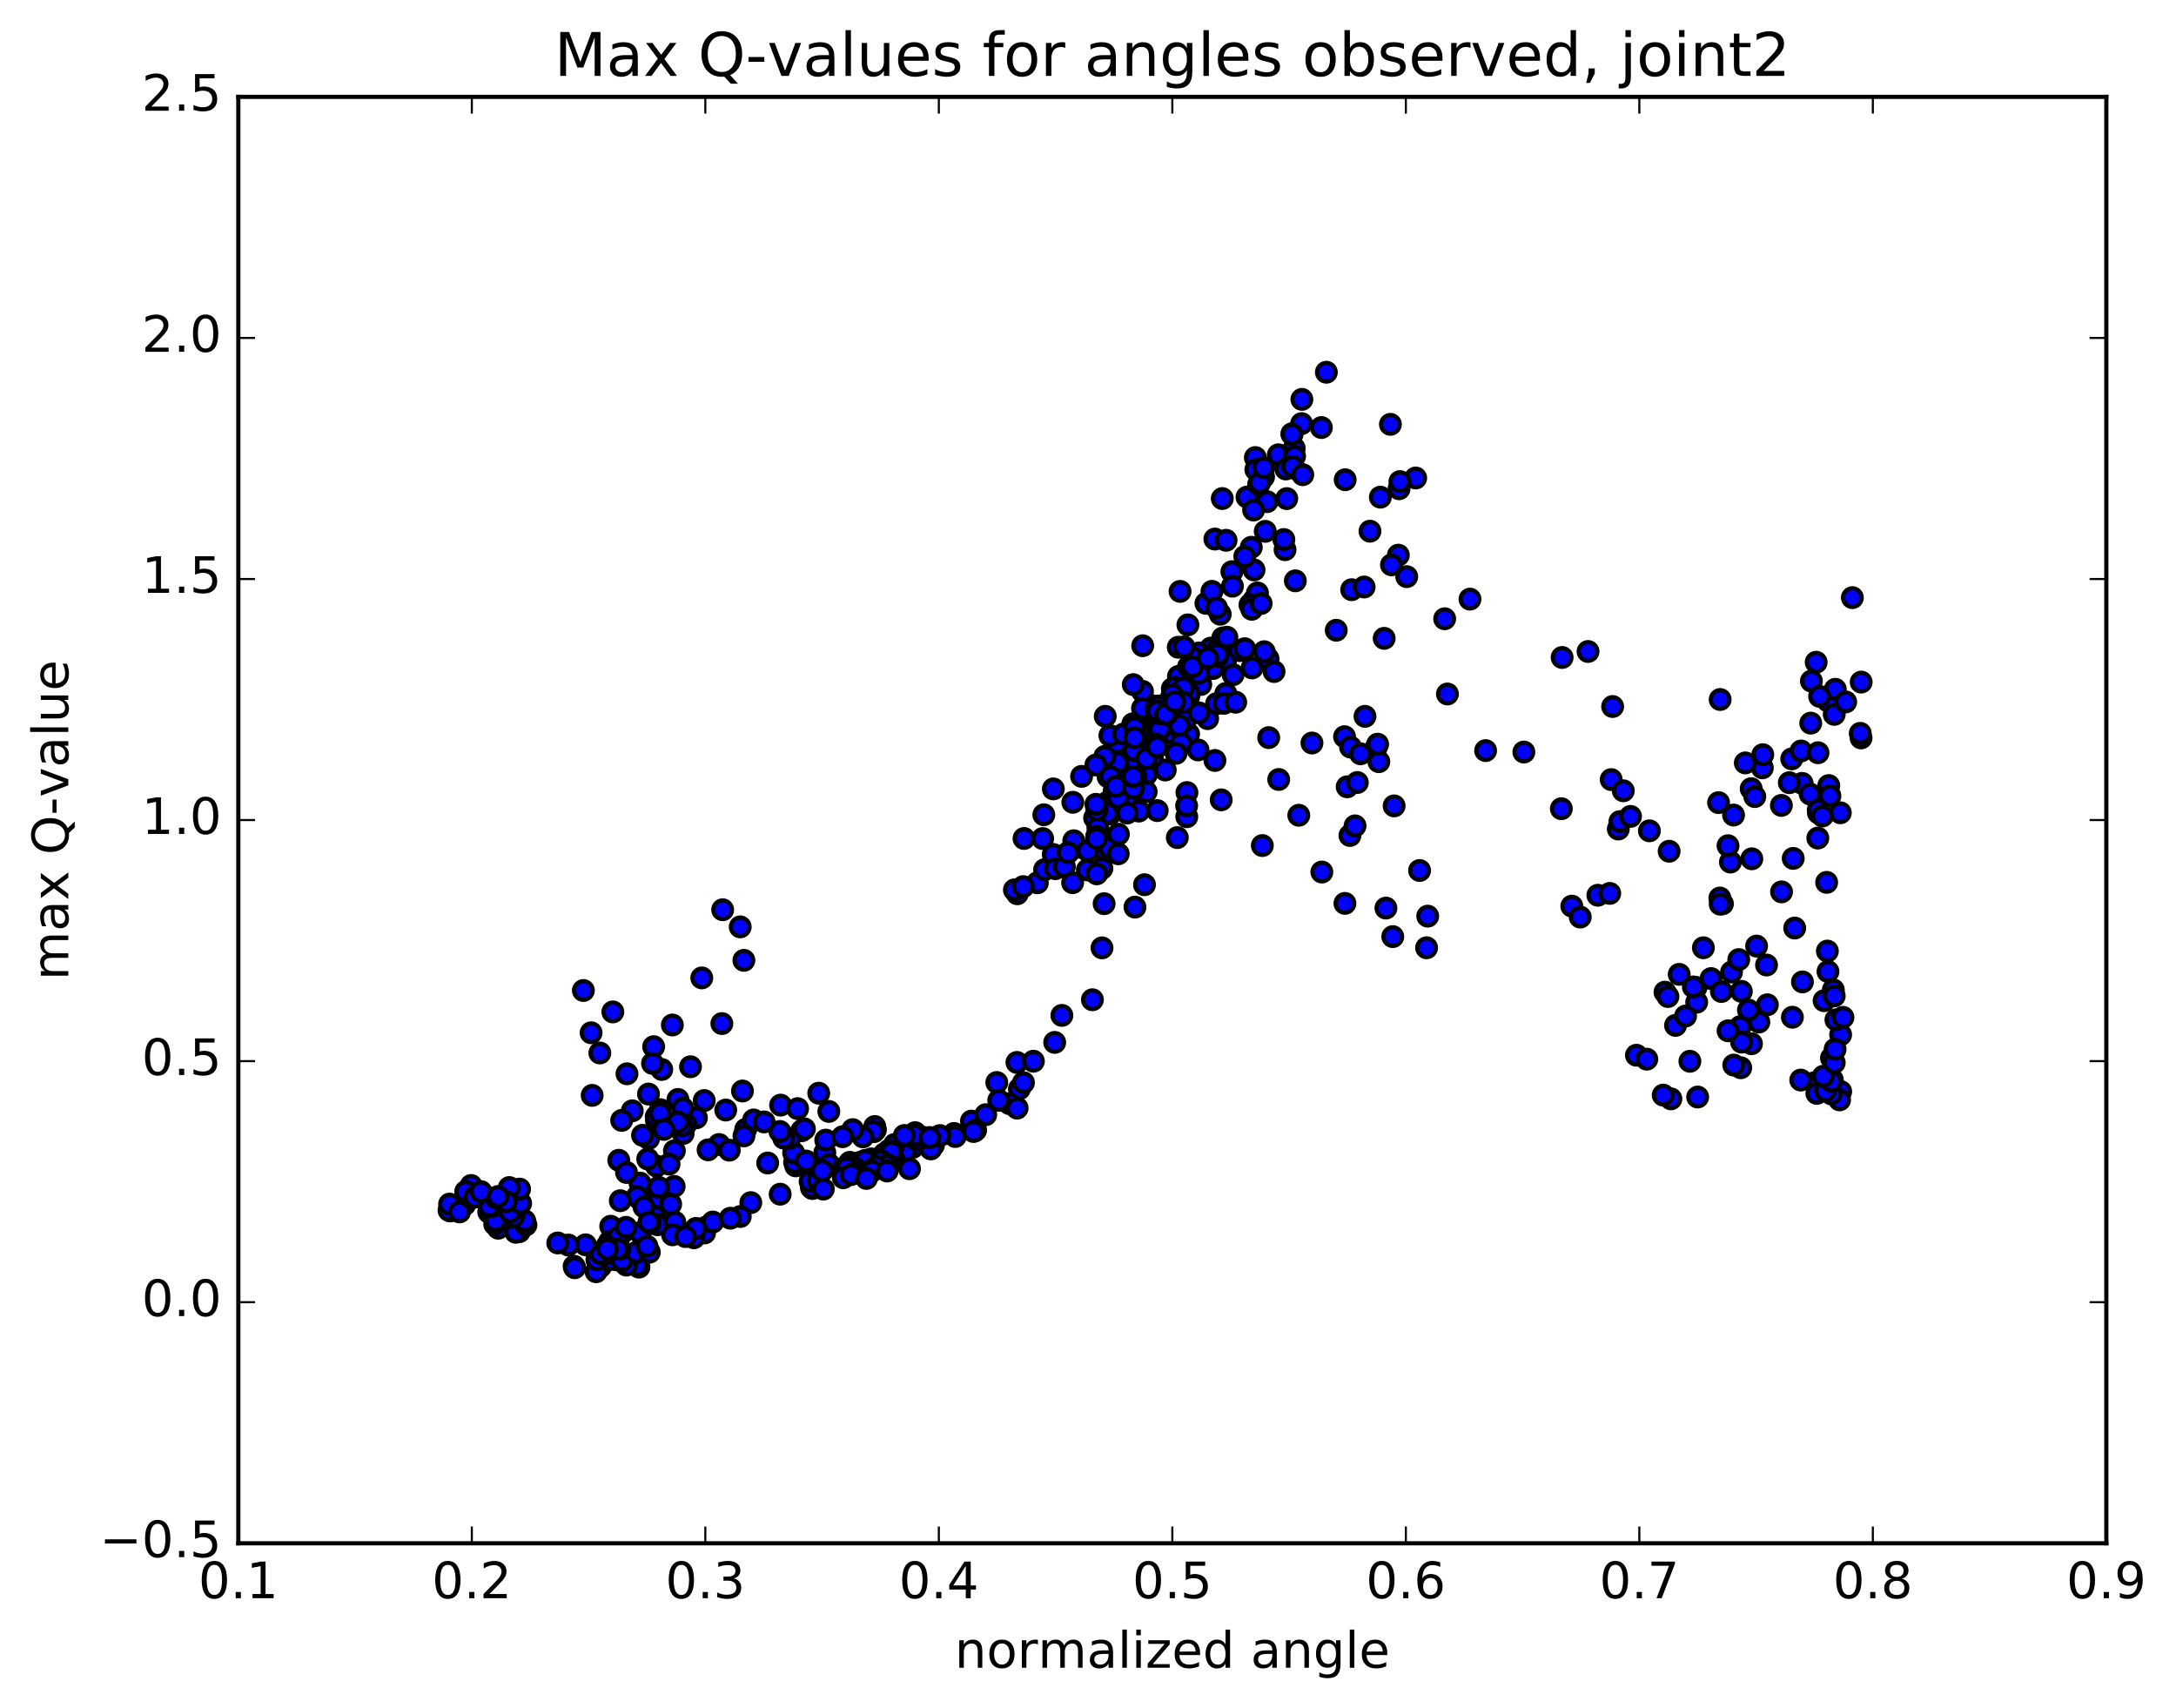 <?xml version="1.0" encoding="utf-8" standalone="no"?>
<!DOCTYPE svg PUBLIC "-//W3C//DTD SVG 1.1//EN"
  "http://www.w3.org/Graphics/SVG/1.1/DTD/svg11.dtd">
<!-- Created with matplotlib (http://matplotlib.org/) -->
<svg height="408pt" version="1.1" viewBox="0 0 520 408" width="520pt" xmlns="http://www.w3.org/2000/svg" xmlns:xlink="http://www.w3.org/1999/xlink">
 <defs>
  <style type="text/css">
*{stroke-linecap:butt;stroke-linejoin:round;stroke-miterlimit:100000;}
  </style>
 </defs>
 <g id="figure_1">
  <g id="patch_1">
   <path d="M 0 408.169 
L 520.095 408.169 
L 520.095 0 
L 0 0 
z
" style="fill:#ffffff;"/>
  </g>
  <g id="axes_1">
   <g id="patch_2">
    <path d="M 56.953 368.742 
L 503.353 368.742 
L 503.353 23.142 
L 56.953 23.142 
z
" style="fill:#ffffff;"/>
   </g>
   <g id="PathCollection_1">
    <defs>
     <path d="M 0 2.236 
C 0.593 2.236 1.162 2 1.581 1.581 
C 2 1.162 2.236 0.593 2.236 0 
C 2.236 -0.593 2 -1.162 1.581 -1.581 
C 1.162 -2 0.593 -2.236 0 -2.236 
C -0.593 -2.236 -1.162 -2 -1.581 -1.581 
C -2 -1.162 -2.236 -0.593 -2.236 0 
C -2.236 0.593 -2 1.162 -1.581 1.581 
C -1.162 2 -0.593 2.236 0 2.236 
z
" id="m037711d763" style="stroke:#000000;"/>
    </defs>
    <g clip-path="url(#pb11e25454a)">
     <use style="fill:#0000ff;stroke:#000000;" x="411.066" xlink:href="#m037711d763" y="167.131"/>
     <use style="fill:#0000ff;stroke:#000000;" x="280.153" xlink:href="#m037711d763" y="165.964"/>
     <use style="fill:#0000ff;stroke:#000000;" x="277.945" xlink:href="#m037711d763" y="172.8"/>
     <use style="fill:#0000ff;stroke:#000000;" x="269.035" xlink:href="#m037711d763" y="193.701"/>
     <use style="fill:#0000ff;stroke:#000000;" x="263.403" xlink:href="#m037711d763" y="201.884"/>
     <use style="fill:#0000ff;stroke:#000000;" x="263.32" xlink:href="#m037711d763" y="207.489"/>
     <use style="fill:#0000ff;stroke:#000000;" x="263.225" xlink:href="#m037711d763" y="202.701"/>
     <use style="fill:#0000ff;stroke:#000000;" x="263.152" xlink:href="#m037711d763" y="199.714"/>
     <use style="fill:#0000ff;stroke:#000000;" x="265.289" xlink:href="#m037711d763" y="194.5"/>
     <use style="fill:#0000ff;stroke:#000000;" x="269.793" xlink:href="#m037711d763" y="192.489"/>
     <use style="fill:#0000ff;stroke:#000000;" x="265.142" xlink:href="#m037711d763" y="202.496"/>
     <use style="fill:#0000ff;stroke:#000000;" x="273.955" xlink:href="#m037711d763" y="185.047"/>
     <use style="fill:#0000ff;stroke:#000000;" x="278.467" xlink:href="#m037711d763" y="183.978"/>
     <use style="fill:#0000ff;stroke:#000000;" x="271.73" xlink:href="#m037711d763" y="187.436"/>
     <use style="fill:#0000ff;stroke:#000000;" x="269.456" xlink:href="#m037711d763" y="184.933"/>
     <use style="fill:#0000ff;stroke:#000000;" x="264.81" xlink:href="#m037711d763" y="185.615"/>
     <use style="fill:#0000ff;stroke:#000000;" x="273.649" xlink:href="#m037711d763" y="173.621"/>
     <use style="fill:#0000ff;stroke:#000000;" x="282.522" xlink:href="#m037711d763" y="162.133"/>
     <use style="fill:#0000ff;stroke:#000000;" x="287.117" xlink:href="#m037711d763" y="158.459"/>
     <use style="fill:#0000ff;stroke:#000000;" x="280.461" xlink:href="#m037711d763" y="169.274"/>
     <use style="fill:#0000ff;stroke:#000000;" x="280.445" xlink:href="#m037711d763" y="175.491"/>
     <use style="fill:#0000ff;stroke:#000000;" x="282.65" xlink:href="#m037711d763" y="164.623"/>
     <use style="fill:#0000ff;stroke:#000000;" x="289.344" xlink:href="#m037711d763" y="154.85"/>
     <use style="fill:#0000ff;stroke:#000000;" x="291.603" xlink:href="#m037711d763" y="146.755"/>
     <use style="fill:#0000ff;stroke:#000000;" x="296.239" xlink:href="#m037711d763" y="155.453"/>
     <use style="fill:#0000ff;stroke:#000000;" x="292.821" xlink:href="#m037711d763" y="158.173"/>
     <use style="fill:#0000ff;stroke:#000000;" x="297.443" xlink:href="#m037711d763" y="155"/>
     <use style="fill:#0000ff;stroke:#000000;" x="288.594" xlink:href="#m037711d763" y="171.706"/>
     <use style="fill:#0000ff;stroke:#000000;" x="284.041" xlink:href="#m037711d763" y="175.384"/>
     <use style="fill:#0000ff;stroke:#000000;" x="290.72" xlink:href="#m037711d763" y="168.128"/>
     <use style="fill:#0000ff;stroke:#000000;" x="292.931" xlink:href="#m037711d763" y="165.694"/>
     <use style="fill:#0000ff;stroke:#000000;" x="299.624" xlink:href="#m037711d763" y="143.435"/>
     <use style="fill:#0000ff;stroke:#000000;" x="299.679" xlink:href="#m037711d763" y="136.175"/>
     <use style="fill:#0000ff;stroke:#000000;" x="301.956" xlink:href="#m037711d763" y="113.939"/>
     <use style="fill:#0000ff;stroke:#000000;" x="308.729" xlink:href="#m037711d763" y="103.631"/>
     <use style="fill:#0000ff;stroke:#000000;" x="311.043" xlink:href="#m037711d763" y="101.218"/>
     <use style="fill:#0000ff;stroke:#000000;" x="315.771" xlink:href="#m037711d763" y="102.154"/>
     <use style="fill:#0000ff;stroke:#000000;" x="309.208" xlink:href="#m037711d763" y="111.834"/>
     <use style="fill:#0000ff;stroke:#000000;" x="307.091" xlink:href="#m037711d763" y="131.343"/>
     <use style="fill:#0000ff;stroke:#000000;" x="300.494" xlink:href="#m037711d763" y="141.675"/>
     <use style="fill:#0000ff;stroke:#000000;" x="302.79" xlink:href="#m037711d763" y="119.858"/>
     <use style="fill:#0000ff;stroke:#000000;" x="307.501" xlink:href="#m037711d763" y="119.13"/>
     <use style="fill:#0000ff;stroke:#000000;" x="298.699" xlink:href="#m037711d763" y="144.528"/>
     <use style="fill:#0000ff;stroke:#000000;" x="289.877" xlink:href="#m037711d763" y="159.73"/>
     <use style="fill:#0000ff;stroke:#000000;" x="283.243" xlink:href="#m037711d763" y="168.106"/>
     <use style="fill:#0000ff;stroke:#000000;" x="283.262" xlink:href="#m037711d763" y="172.111"/>
     <use style="fill:#0000ff;stroke:#000000;" x="285.465" xlink:href="#m037711d763" y="160.332"/>
     <use style="fill:#0000ff;stroke:#000000;" x="294.384" xlink:href="#m037711d763" y="136.593"/>
     <use style="fill:#0000ff;stroke:#000000;" x="299.025" xlink:href="#m037711d763" y="130.764"/>
     <use style="fill:#0000ff;stroke:#000000;" x="294.519" xlink:href="#m037711d763" y="140.066"/>
     <use style="fill:#0000ff;stroke:#000000;" x="299.139" xlink:href="#m037711d763" y="145.573"/>
     <use style="fill:#0000ff;stroke:#000000;" x="292.487" xlink:href="#m037711d763" y="168.05"/>
     <use style="fill:#0000ff;stroke:#000000;" x="294.683" xlink:href="#m037711d763" y="161.197"/>
     <use style="fill:#0000ff;stroke:#000000;" x="301.377" xlink:href="#m037711d763" y="144.186"/>
     <use style="fill:#0000ff;stroke:#000000;" x="299.204" xlink:href="#m037711d763" y="159.589"/>
     <use style="fill:#0000ff;stroke:#000000;" x="290.331" xlink:href="#m037711d763" y="181.699"/>
     <use style="fill:#0000ff;stroke:#000000;" x="283.642" xlink:href="#m037711d763" y="189.362"/>
     <use style="fill:#0000ff;stroke:#000000;" x="283.605" xlink:href="#m037711d763" y="195.145"/>
     <use style="fill:#0000ff;stroke:#000000;" x="283.567" xlink:href="#m037711d763" y="192.524"/>
     <use style="fill:#0000ff;stroke:#000000;" x="281.341" xlink:href="#m037711d763" y="200.129"/>
     <use style="fill:#0000ff;stroke:#000000;" x="273.497" xlink:href="#m037711d763" y="211.388"/>
     <use style="fill:#0000ff;stroke:#000000;" x="271.218" xlink:href="#m037711d763" y="216.742"/>
     <use style="fill:#0000ff;stroke:#000000;" x="263.347" xlink:href="#m037711d763" y="226.472"/>
     <use style="fill:#0000ff;stroke:#000000;" x="261.052" xlink:href="#m037711d763" y="238.871"/>
     <use style="fill:#0000ff;stroke:#000000;" x="252.04" xlink:href="#m037711d763" y="249.063"/>
     <use style="fill:#0000ff;stroke:#000000;" x="243.017" xlink:href="#m037711d763" y="253.851"/>
     <use style="fill:#0000ff;stroke:#000000;" x="238.203" xlink:href="#m037711d763" y="258.643"/>
     <use style="fill:#0000ff;stroke:#000000;" x="243.611" xlink:href="#m037711d763" y="260.149"/>
     <use style="fill:#0000ff;stroke:#000000;" x="241.234" xlink:href="#m037711d763" y="263.703"/>
     <use style="fill:#0000ff;stroke:#000000;" x="232.152" xlink:href="#m037711d763" y="267.859"/>
     <use style="fill:#0000ff;stroke:#000000;" x="223.06" xlink:href="#m037711d763" y="273.616"/>
     <use style="fill:#0000ff;stroke:#000000;" x="218.149" xlink:href="#m037711d763" y="274.137"/>
     <use style="fill:#0000ff;stroke:#000000;" x="222.448" xlink:href="#m037711d763" y="274.514"/>
     <use style="fill:#0000ff;stroke:#000000;" x="216.386" xlink:href="#m037711d763" y="274.939"/>
     <use style="fill:#0000ff;stroke:#000000;" x="220.684" xlink:href="#m037711d763" y="271.743"/>
     <use style="fill:#0000ff;stroke:#000000;" x="213.765" xlink:href="#m037711d763" y="273.454"/>
     <use style="fill:#0000ff;stroke:#000000;" x="211.304" xlink:href="#m037711d763" y="275.695"/>
     <use style="fill:#0000ff;stroke:#000000;" x="202.174" xlink:href="#m037711d763" y="279.141"/>
     <use style="fill:#0000ff;stroke:#000000;" x="197.184" xlink:href="#m037711d763" y="278.228"/>
     <use style="fill:#0000ff;stroke:#000000;" x="201.434" xlink:href="#m037711d763" y="279.244"/>
     <use style="fill:#0000ff;stroke:#000000;" x="194.439" xlink:href="#m037711d763" y="282.628"/>
     <use style="fill:#0000ff;stroke:#000000;" x="194.155" xlink:href="#m037711d763" y="283.982"/>
     <use style="fill:#0000ff;stroke:#000000;" x="193.901" xlink:href="#m037711d763" y="283.753"/>
     <use style="fill:#0000ff;stroke:#000000;" x="193.585" xlink:href="#m037711d763" y="282.267"/>
     <use style="fill:#0000ff;stroke:#000000;" x="195.474" xlink:href="#m037711d763" y="282.057"/>
     <use style="fill:#0000ff;stroke:#000000;" x="201.87" xlink:href="#m037711d763" y="280.483"/>
     <use style="fill:#0000ff;stroke:#000000;" x="203.783" xlink:href="#m037711d763" y="279.294"/>
     <use style="fill:#0000ff;stroke:#000000;" x="212.429" xlink:href="#m037711d763" y="274.843"/>
     <use style="fill:#0000ff;stroke:#000000;" x="218.893" xlink:href="#m037711d763" y="272.283"/>
     <use style="fill:#0000ff;stroke:#000000;" x="218.684" xlink:href="#m037711d763" y="270.629"/>
     <use style="fill:#0000ff;stroke:#000000;" x="218.496" xlink:href="#m037711d763" y="271.238"/>
     <use style="fill:#0000ff;stroke:#000000;" x="216.109" xlink:href="#m037711d763" y="271.306"/>
     <use style="fill:#0000ff;stroke:#000000;" x="209.206" xlink:href="#m037711d763" y="269.913"/>
     <use style="fill:#0000ff;stroke:#000000;" x="209.04" xlink:href="#m037711d763" y="269.155"/>
     <use style="fill:#0000ff;stroke:#000000;" x="208.833" xlink:href="#m037711d763" y="270.392"/>
     <use style="fill:#0000ff;stroke:#000000;" x="208.62" xlink:href="#m037711d763" y="270.258"/>
     <use style="fill:#0000ff;stroke:#000000;" x="206.213" xlink:href="#m037711d763" y="271.635"/>
     <use style="fill:#0000ff;stroke:#000000;" x="197.106" xlink:href="#m037711d763" y="275.386"/>
     <use style="fill:#0000ff;stroke:#000000;" x="190.144" xlink:href="#m037711d763" y="278.562"/>
     <use style="fill:#0000ff;stroke:#000000;" x="189.892" xlink:href="#m037711d763" y="277.709"/>
     <use style="fill:#0000ff;stroke:#000000;" x="189.652" xlink:href="#m037711d763" y="275.447"/>
     <use style="fill:#0000ff;stroke:#000000;" x="191.612" xlink:href="#m037711d763" y="270.162"/>
     <use style="fill:#0000ff;stroke:#000000;" x="198.068" xlink:href="#m037711d763" y="265.553"/>
     <use style="fill:#0000ff;stroke:#000000;" x="195.657" xlink:href="#m037711d763" y="261.2"/>
     <use style="fill:#0000ff;stroke:#000000;" x="186.546" xlink:href="#m037711d763" y="264.049"/>
     <use style="fill:#0000ff;stroke:#000000;" x="177.427" xlink:href="#m037711d763" y="260.676"/>
     <use style="fill:#0000ff;stroke:#000000;" x="168.287" xlink:href="#m037711d763" y="262.951"/>
     <use style="fill:#0000ff;stroke:#000000;" x="163.248" xlink:href="#m037711d763" y="270.836"/>
     <use style="fill:#0000ff;stroke:#000000;" x="171.834" xlink:href="#m037711d763" y="273.456"/>
     <use style="fill:#0000ff;stroke:#000000;" x="178.207" xlink:href="#m037711d763" y="269.831"/>
     <use style="fill:#0000ff;stroke:#000000;" x="180.092" xlink:href="#m037711d763" y="267.591"/>
     <use style="fill:#0000ff;stroke:#000000;" x="188.706" xlink:href="#m037711d763" y="271.98"/>
     <use style="fill:#0000ff;stroke:#000000;" x="197.329" xlink:href="#m037711d763" y="272.411"/>
     <use style="fill:#0000ff;stroke:#000000;" x="203.778" xlink:href="#m037711d763" y="269.9"/>
     <use style="fill:#0000ff;stroke:#000000;" x="201.356" xlink:href="#m037711d763" y="271.597"/>
     <use style="fill:#0000ff;stroke:#000000;" x="192.228" xlink:href="#m037711d763" y="269.716"/>
     <use style="fill:#0000ff;stroke:#000000;" x="187.279" xlink:href="#m037711d763" y="271.931"/>
     <use style="fill:#0000ff;stroke:#000000;" x="192.613" xlink:href="#m037711d763" y="277.401"/>
     <use style="fill:#0000ff;stroke:#000000;" x="183.456" xlink:href="#m037711d763" y="277.882"/>
     <use style="fill:#0000ff;stroke:#000000;" x="174.29" xlink:href="#m037711d763" y="274.81"/>
     <use style="fill:#0000ff;stroke:#000000;" x="169.213" xlink:href="#m037711d763" y="274.732"/>
     <use style="fill:#0000ff;stroke:#000000;" x="177.788" xlink:href="#m037711d763" y="271.401"/>
     <use style="fill:#0000ff;stroke:#000000;" x="186.373" xlink:href="#m037711d763" y="270.344"/>
     <use style="fill:#0000ff;stroke:#000000;" x="190.605" xlink:href="#m037711d763" y="264.889"/>
     <use style="fill:#0000ff;stroke:#000000;" x="182.602" xlink:href="#m037711d763" y="268.063"/>
     <use style="fill:#0000ff;stroke:#000000;" x="173.43" xlink:href="#m037711d763" y="265.224"/>
     <use style="fill:#0000ff;stroke:#000000;" x="166.425" xlink:href="#m037711d763" y="267.079"/>
     <use style="fill:#0000ff;stroke:#000000;" x="163.912" xlink:href="#m037711d763" y="268.624"/>
     <use style="fill:#0000ff;stroke:#000000;" x="156.872" xlink:href="#m037711d763" y="267.719"/>
     <use style="fill:#0000ff;stroke:#000000;" x="158.707" xlink:href="#m037711d763" y="268.851"/>
     <use style="fill:#0000ff;stroke:#000000;" x="162.898" xlink:href="#m037711d763" y="269.029"/>
     <use style="fill:#0000ff;stroke:#000000;" x="157.807" xlink:href="#m037711d763" y="265.136"/>
     <use style="fill:#0000ff;stroke:#000000;" x="162.008" xlink:href="#m037711d763" y="262.694"/>
     <use style="fill:#0000ff;stroke:#000000;" x="154.97" xlink:href="#m037711d763" y="261.403"/>
     <use style="fill:#0000ff;stroke:#000000;" x="156.815" xlink:href="#m037711d763" y="266.788"/>
     <use style="fill:#0000ff;stroke:#000000;" x="163.17" xlink:href="#m037711d763" y="264.786"/>
     <use style="fill:#0000ff;stroke:#000000;" x="165.011" xlink:href="#m037711d763" y="254.879"/>
     <use style="fill:#0000ff;stroke:#000000;" x="172.505" xlink:href="#m037711d763" y="244.562"/>
     <use style="fill:#0000ff;stroke:#000000;" x="177.768" xlink:href="#m037711d763" y="229.457"/>
     <use style="fill:#0000ff;stroke:#000000;" x="172.696" xlink:href="#m037711d763" y="217.365"/>
     <use style="fill:#0000ff;stroke:#000000;" x="176.893" xlink:href="#m037711d763" y="221.459"/>
     <use style="fill:#0000ff;stroke:#000000;" x="167.71" xlink:href="#m037711d763" y="233.647"/>
     <use style="fill:#0000ff;stroke:#000000;" x="160.675" xlink:href="#m037711d763" y="244.906"/>
     <use style="fill:#0000ff;stroke:#000000;" x="158.144" xlink:href="#m037711d763" y="255.529"/>
     <use style="fill:#0000ff;stroke:#000000;" x="151.096" xlink:href="#m037711d763" y="265.408"/>
     <use style="fill:#0000ff;stroke:#000000;" x="148.56" xlink:href="#m037711d763" y="267.695"/>
     <use style="fill:#0000ff;stroke:#000000;" x="141.511" xlink:href="#m037711d763" y="261.722"/>
     <use style="fill:#0000ff;stroke:#000000;" x="143.343" xlink:href="#m037711d763" y="251.591"/>
     <use style="fill:#0000ff;stroke:#000000;" x="146.45" xlink:href="#m037711d763" y="241.777"/>
     <use style="fill:#0000ff;stroke:#000000;" x="139.409" xlink:href="#m037711d763" y="236.664"/>
     <use style="fill:#0000ff;stroke:#000000;" x="141.26" xlink:href="#m037711d763" y="246.762"/>
     <use style="fill:#0000ff;stroke:#000000;" x="149.831" xlink:href="#m037711d763" y="256.562"/>
     <use style="fill:#0000ff;stroke:#000000;" x="156.205" xlink:href="#m037711d763" y="250.08"/>
     <use style="fill:#0000ff;stroke:#000000;" x="155.933" xlink:href="#m037711d763" y="254.082"/>
     <use style="fill:#0000ff;stroke:#000000;" x="157.768" xlink:href="#m037711d763" y="266.024"/>
     <use style="fill:#0000ff;stroke:#000000;" x="161.987" xlink:href="#m037711d763" y="268.086"/>
     <use style="fill:#0000ff;stroke:#000000;" x="154.996" xlink:href="#m037711d763" y="272.041"/>
     <use style="fill:#0000ff;stroke:#000000;" x="156.88" xlink:href="#m037711d763" y="278.614"/>
     <use style="fill:#0000ff;stroke:#000000;" x="161.102" xlink:href="#m037711d763" y="283.465"/>
     <use style="fill:#0000ff;stroke:#000000;" x="156.06" xlink:href="#m037711d763" y="286.936"/>
     <use style="fill:#0000ff;stroke:#000000;" x="160.272" xlink:href="#m037711d763" y="287.722"/>
     <use style="fill:#0000ff;stroke:#000000;" x="153.253" xlink:href="#m037711d763" y="286.849"/>
     <use style="fill:#0000ff;stroke:#000000;" x="152.942" xlink:href="#m037711d763" y="282.676"/>
     <use style="fill:#0000ff;stroke:#000000;" x="154.79" xlink:href="#m037711d763" y="276.929"/>
     <use style="fill:#0000ff;stroke:#000000;" x="161.16" xlink:href="#m037711d763" y="274.967"/>
     <use style="fill:#0000ff;stroke:#000000;" x="158.643" xlink:href="#m037711d763" y="269.852"/>
     <use style="fill:#0000ff;stroke:#000000;" x="153.538" xlink:href="#m037711d763" y="271.255"/>
     <use style="fill:#0000ff;stroke:#000000;" x="159.885" xlink:href="#m037711d763" y="278.131"/>
     <use style="fill:#0000ff;stroke:#000000;" x="157.356" xlink:href="#m037711d763" y="283.662"/>
     <use style="fill:#0000ff;stroke:#000000;" x="152.247" xlink:href="#m037711d763" y="285.923"/>
     <use style="fill:#0000ff;stroke:#000000;" x="156.424" xlink:href="#m037711d763" y="290.591"/>
     <use style="fill:#0000ff;stroke:#000000;" x="148.229" xlink:href="#m037711d763" y="286.883"/>
     <use style="fill:#0000ff;stroke:#000000;" x="147.872" xlink:href="#m037711d763" y="277.228"/>
     <use style="fill:#0000ff;stroke:#000000;" x="149.717" xlink:href="#m037711d763" y="280.138"/>
     <use style="fill:#0000ff;stroke:#000000;" x="153.898" xlink:href="#m037711d763" y="288.373"/>
     <use style="fill:#0000ff;stroke:#000000;" x="148.806" xlink:href="#m037711d763" y="294.49"/>
     <use style="fill:#0000ff;stroke:#000000;" x="152.987" xlink:href="#m037711d763" y="294.516"/>
     <use style="fill:#0000ff;stroke:#000000;" x="145.941" xlink:href="#m037711d763" y="292.991"/>
     <use style="fill:#0000ff;stroke:#000000;" x="145.622" xlink:href="#m037711d763" y="296.73"/>
     <use style="fill:#0000ff;stroke:#000000;" x="147.452" xlink:href="#m037711d763" y="301.035"/>
     <use style="fill:#0000ff;stroke:#000000;" x="152.694" xlink:href="#m037711d763" y="302.755"/>
     <use style="fill:#0000ff;stroke:#000000;" x="143.497" xlink:href="#m037711d763" y="302.649"/>
     <use style="fill:#0000ff;stroke:#000000;" x="137.195" xlink:href="#m037711d763" y="302.553"/>
     <use style="fill:#0000ff;stroke:#000000;" x="142.445" xlink:href="#m037711d763" y="303.857"/>
     <use style="fill:#0000ff;stroke:#000000;" x="137.329" xlink:href="#m037711d763" y="302.902"/>
     <use style="fill:#0000ff;stroke:#000000;" x="145.884" xlink:href="#m037711d763" y="300.941"/>
     <use style="fill:#0000ff;stroke:#000000;" x="152.227" xlink:href="#m037711d763" y="302.384"/>
     <use style="fill:#0000ff;stroke:#000000;" x="149.692" xlink:href="#m037711d763" y="302.28"/>
     <use style="fill:#0000ff;stroke:#000000;" x="142.637" xlink:href="#m037711d763" y="300.98"/>
     <use style="fill:#0000ff;stroke:#000000;" x="144.474" xlink:href="#m037711d763" y="299.685"/>
     <use style="fill:#0000ff;stroke:#000000;" x="148.646" xlink:href="#m037711d763" y="301.192"/>
     <use style="fill:#0000ff;stroke:#000000;" x="143.52" xlink:href="#m037711d763" y="299.519"/>
     <use style="fill:#0000ff;stroke:#000000;" x="152.075" xlink:href="#m037711d763" y="299.198"/>
     <use style="fill:#0000ff;stroke:#000000;" x="155.178" xlink:href="#m037711d763" y="299.194"/>
     <use style="fill:#0000ff;stroke:#000000;" x="148.13" xlink:href="#m037711d763" y="298.5"/>
     <use style="fill:#0000ff;stroke:#000000;" x="147.762" xlink:href="#m037711d763" y="295.583"/>
     <use style="fill:#0000ff;stroke:#000000;" x="149.598" xlink:href="#m037711d763" y="293.245"/>
     <use style="fill:#0000ff;stroke:#000000;" x="157.091" xlink:href="#m037711d763" y="292.629"/>
     <use style="fill:#0000ff;stroke:#000000;" x="161.281" xlink:href="#m037711d763" y="292.022"/>
     <use style="fill:#0000ff;stroke:#000000;" x="155.403" xlink:href="#m037711d763" y="292.317"/>
     <use style="fill:#0000ff;stroke:#000000;" x="155.09" xlink:href="#m037711d763" y="291.974"/>
     <use style="fill:#0000ff;stroke:#000000;" x="280.153" xlink:href="#m037711d763" y="165.964"/>
     <use style="fill:#0000ff;stroke:#000000;" x="280.15" xlink:href="#m037711d763" y="164.564"/>
     <use style="fill:#0000ff;stroke:#000000;" x="282.364" xlink:href="#m037711d763" y="163.716"/>
     <use style="fill:#0000ff;stroke:#000000;" x="286.944" xlink:href="#m037711d763" y="163.554"/>
     <use style="fill:#0000ff;stroke:#000000;" x="278.064" xlink:href="#m037711d763" y="170.072"/>
     <use style="fill:#0000ff;stroke:#000000;" x="268.061" xlink:href="#m037711d763" y="180.847"/>
     <use style="fill:#0000ff;stroke:#000000;" x="256.889" xlink:href="#m037711d763" y="202.562"/>
     <use style="fill:#0000ff;stroke:#000000;" x="247.893" xlink:href="#m037711d763" y="210.934"/>
     <use style="fill:#0000ff;stroke:#000000;" x="243.102" xlink:href="#m037711d763" y="213.55"/>
     <use style="fill:#0000ff;stroke:#000000;" x="249.627" xlink:href="#m037711d763" y="207.79"/>
     <use style="fill:#0000ff;stroke:#000000;" x="251.698" xlink:href="#m037711d763" y="204.16"/>
     <use style="fill:#0000ff;stroke:#000000;" x="261.577" xlink:href="#m037711d763" y="195.436"/>
     <use style="fill:#0000ff;stroke:#000000;" x="270.384" xlink:href="#m037711d763" y="182.332"/>
     <use style="fill:#0000ff;stroke:#000000;" x="274.915" xlink:href="#m037711d763" y="174.062"/>
     <use style="fill:#0000ff;stroke:#000000;" x="267.092" xlink:href="#m037711d763" y="182.217"/>
     <use style="fill:#0000ff;stroke:#000000;" x="267.043" xlink:href="#m037711d763" y="177.059"/>
     <use style="fill:#0000ff;stroke:#000000;" x="269.236" xlink:href="#m037711d763" y="175.299"/>
     <use style="fill:#0000ff;stroke:#000000;" x="272.691" xlink:href="#m037711d763" y="173.949"/>
     <use style="fill:#0000ff;stroke:#000000;" x="266.971" xlink:href="#m037711d763" y="177.499"/>
     <use style="fill:#0000ff;stroke:#000000;" x="274.746" xlink:href="#m037711d763" y="168.416"/>
     <use style="fill:#0000ff;stroke:#000000;" x="276.978" xlink:href="#m037711d763" y="168.738"/>
     <use style="fill:#0000ff;stroke:#000000;" x="281.565" xlink:href="#m037711d763" y="164.576"/>
     <use style="fill:#0000ff;stroke:#000000;" x="273.776" xlink:href="#m037711d763" y="174.523"/>
     <use style="fill:#0000ff;stroke:#000000;" x="273.753" xlink:href="#m037711d763" y="174.543"/>
     <use style="fill:#0000ff;stroke:#000000;" x="273.733" xlink:href="#m037711d763" y="174.806"/>
     <use style="fill:#0000ff;stroke:#000000;" x="273.693" xlink:href="#m037711d763" y="178.28"/>
     <use style="fill:#0000ff;stroke:#000000;" x="271.455" xlink:href="#m037711d763" y="185.677"/>
     <use style="fill:#0000ff;stroke:#000000;" x="264.721" xlink:href="#m037711d763" y="191.635"/>
     <use style="fill:#0000ff;stroke:#000000;" x="264.645" xlink:href="#m037711d763" y="194.363"/>
     <use style="fill:#0000ff;stroke:#000000;" x="262.361" xlink:href="#m037711d763" y="197.789"/>
     <use style="fill:#0000ff;stroke:#000000;" x="256.6" xlink:href="#m037711d763" y="200.879"/>
     <use style="fill:#0000ff;stroke:#000000;" x="265.412" xlink:href="#m037711d763" y="185.563"/>
     <use style="fill:#0000ff;stroke:#000000;" x="271.041" xlink:href="#m037711d763" y="179.324"/>
     <use style="fill:#0000ff;stroke:#000000;" x="262.125" xlink:href="#m037711d763" y="193.568"/>
     <use style="fill:#0000ff;stroke:#000000;" x="256.37" xlink:href="#m037711d763" y="191.691"/>
     <use style="fill:#0000ff;stroke:#000000;" x="265.228" xlink:href="#m037711d763" y="175.746"/>
     <use style="fill:#0000ff;stroke:#000000;" x="273.017" xlink:href="#m037711d763" y="165.18"/>
     <use style="fill:#0000ff;stroke:#000000;" x="273.022" xlink:href="#m037711d763" y="169.256"/>
     <use style="fill:#0000ff;stroke:#000000;" x="270.827" xlink:href="#m037711d763" y="173.455"/>
     <use style="fill:#0000ff;stroke:#000000;" x="264.035" xlink:href="#m037711d763" y="180.728"/>
     <use style="fill:#0000ff;stroke:#000000;" x="270.708" xlink:href="#m037711d763" y="172.944"/>
     <use style="fill:#0000ff;stroke:#000000;" x="268.492" xlink:href="#m037711d763" y="175.39"/>
     <use style="fill:#0000ff;stroke:#000000;" x="258.471" xlink:href="#m037711d763" y="185.5"/>
     <use style="fill:#0000ff;stroke:#000000;" x="251.718" xlink:href="#m037711d763" y="188.493"/>
     <use style="fill:#0000ff;stroke:#000000;" x="249.442" xlink:href="#m037711d763" y="194.673"/>
     <use style="fill:#0000ff;stroke:#000000;" x="244.709" xlink:href="#m037711d763" y="200.339"/>
     <use style="fill:#0000ff;stroke:#000000;" x="249.166" xlink:href="#m037711d763" y="200.355"/>
     <use style="fill:#0000ff;stroke:#000000;" x="242.414" xlink:href="#m037711d763" y="212.621"/>
     <use style="fill:#0000ff;stroke:#000000;" x="244.519" xlink:href="#m037711d763" y="211.844"/>
     <use style="fill:#0000ff;stroke:#000000;" x="252.207" xlink:href="#m037711d763" y="207.556"/>
     <use style="fill:#0000ff;stroke:#000000;" x="254.362" xlink:href="#m037711d763" y="207.058"/>
     <use style="fill:#0000ff;stroke:#000000;" x="262.085" xlink:href="#m037711d763" y="199.793"/>
     <use style="fill:#0000ff;stroke:#000000;" x="259.848" xlink:href="#m037711d763" y="207.864"/>
     <use style="fill:#0000ff;stroke:#000000;" x="255.238" xlink:href="#m037711d763" y="203.711"/>
     <use style="fill:#0000ff;stroke:#000000;" x="261.888" xlink:href="#m037711d763" y="192.179"/>
     <use style="fill:#0000ff;stroke:#000000;" x="261.883" xlink:href="#m037711d763" y="182.782"/>
     <use style="fill:#0000ff;stroke:#000000;" x="264.12" xlink:href="#m037711d763" y="171.154"/>
     <use style="fill:#0000ff;stroke:#000000;" x="270.819" xlink:href="#m037711d763" y="163.573"/>
     <use style="fill:#0000ff;stroke:#000000;" x="273.068" xlink:href="#m037711d763" y="154.288"/>
     <use style="fill:#0000ff;stroke:#000000;" x="282.003" xlink:href="#m037711d763" y="141.301"/>
     <use style="fill:#0000ff;stroke:#000000;" x="292.089" xlink:href="#m037711d763" y="119.119"/>
     <use style="fill:#0000ff;stroke:#000000;" x="299.991" xlink:href="#m037711d763" y="109.325"/>
     <use style="fill:#0000ff;stroke:#000000;" x="300.111" xlink:href="#m037711d763" y="112.206"/>
     <use style="fill:#0000ff;stroke:#000000;" x="297.998" xlink:href="#m037711d763" y="118.762"/>
     <use style="fill:#0000ff;stroke:#000000;" x="290.315" xlink:href="#m037711d763" y="128.801"/>
     <use style="fill:#0000ff;stroke:#000000;" x="288.185" xlink:href="#m037711d763" y="144.157"/>
     <use style="fill:#0000ff;stroke:#000000;" x="281.571" xlink:href="#m037711d763" y="154.648"/>
     <use style="fill:#0000ff;stroke:#000000;" x="281.613" xlink:href="#m037711d763" y="161.611"/>
     <use style="fill:#0000ff;stroke:#000000;" x="283.871" xlink:href="#m037711d763" y="149.3"/>
     <use style="fill:#0000ff;stroke:#000000;" x="289.617" xlink:href="#m037711d763" y="141.29"/>
     <use style="fill:#0000ff;stroke:#000000;" x="280.8" xlink:href="#m037711d763" y="164.197"/>
     <use style="fill:#0000ff;stroke:#000000;" x="276.274" xlink:href="#m037711d763" y="174.176"/>
     <use style="fill:#0000ff;stroke:#000000;" x="284.091" xlink:href="#m037711d763" y="166.343"/>
     <use style="fill:#0000ff;stroke:#000000;" x="284.12" xlink:href="#m037711d763" y="165.647"/>
     <use style="fill:#0000ff;stroke:#000000;" x="286.371" xlink:href="#m037711d763" y="160.584"/>
     <use style="fill:#0000ff;stroke:#000000;" x="290.975" xlink:href="#m037711d763" y="156.844"/>
     <use style="fill:#0000ff;stroke:#000000;" x="286.446" xlink:href="#m037711d763" y="160.895"/>
     <use style="fill:#0000ff;stroke:#000000;" x="291.033" xlink:href="#m037711d763" y="154.991"/>
     <use style="fill:#0000ff;stroke:#000000;" x="286.502" xlink:href="#m037711d763" y="156.019"/>
     <use style="fill:#0000ff;stroke:#000000;" x="292.208" xlink:href="#m037711d763" y="152.423"/>
     <use style="fill:#0000ff;stroke:#000000;" x="282.249" xlink:href="#m037711d763" y="177.547"/>
     <use style="fill:#0000ff;stroke:#000000;" x="276.547" xlink:href="#m037711d763" y="193.683"/>
     <use style="fill:#0000ff;stroke:#000000;" x="286.501" xlink:href="#m037711d763" y="170.315"/>
     <use style="fill:#0000ff;stroke:#000000;" x="293.19" xlink:href="#m037711d763" y="152.257"/>
     <use style="fill:#0000ff;stroke:#000000;" x="291.021" xlink:href="#m037711d763" y="156.375"/>
     <use style="fill:#0000ff;stroke:#000000;" x="281.065" xlink:href="#m037711d763" y="173.282"/>
     <use style="fill:#0000ff;stroke:#000000;" x="275.375" xlink:href="#m037711d763" y="180.955"/>
     <use style="fill:#0000ff;stroke:#000000;" x="281.046" xlink:href="#m037711d763" y="179.995"/>
     <use style="fill:#0000ff;stroke:#000000;" x="272.143" xlink:href="#m037711d763" y="193.795"/>
     <use style="fill:#0000ff;stroke:#000000;" x="262.094" xlink:href="#m037711d763" y="208.79"/>
     <use style="fill:#0000ff;stroke:#000000;" x="256.32" xlink:href="#m037711d763" y="210.907"/>
     <use style="fill:#0000ff;stroke:#000000;" x="266.242" xlink:href="#m037711d763" y="189.03"/>
     <use style="fill:#0000ff;stroke:#000000;" x="276.211" xlink:href="#m037711d763" y="169.429"/>
     <use style="fill:#0000ff;stroke:#000000;" x="284.011" xlink:href="#m037711d763" y="159.318"/>
     <use style="fill:#0000ff;stroke:#000000;" x="281.828" xlink:href="#m037711d763" y="173.332"/>
     <use style="fill:#0000ff;stroke:#000000;" x="272.946" xlink:href="#m037711d763" y="188.623"/>
     <use style="fill:#0000ff;stroke:#000000;" x="267.212" xlink:href="#m037711d763" y="190.599"/>
     <use style="fill:#0000ff;stroke:#000000;" x="277.167" xlink:href="#m037711d763" y="174.224"/>
     <use style="fill:#0000ff;stroke:#000000;" x="284.961" xlink:href="#m037711d763" y="157.07"/>
     <use style="fill:#0000ff;stroke:#000000;" x="282.778" xlink:href="#m037711d763" y="164.342"/>
     <use style="fill:#0000ff;stroke:#000000;" x="277.128" xlink:href="#m037711d763" y="170.523"/>
     <use style="fill:#0000ff;stroke:#000000;" x="284.942" xlink:href="#m037711d763" y="159.297"/>
     <use style="fill:#0000ff;stroke:#000000;" x="282.793" xlink:href="#m037711d763" y="167.816"/>
     <use style="fill:#0000ff;stroke:#000000;" x="276.144" xlink:href="#m037711d763" y="177.799"/>
     <use style="fill:#0000ff;stroke:#000000;" x="273.952" xlink:href="#m037711d763" y="181.234"/>
     <use style="fill:#0000ff;stroke:#000000;" x="267.269" xlink:href="#m037711d763" y="199.325"/>
     <use style="fill:#0000ff;stroke:#000000;" x="267.225" xlink:href="#m037711d763" y="204"/>
     <use style="fill:#0000ff;stroke:#000000;" x="269.363" xlink:href="#m037711d763" y="194.263"/>
     <use style="fill:#0000ff;stroke:#000000;" x="273.901" xlink:href="#m037711d763" y="189.165"/>
     <use style="fill:#0000ff;stroke:#000000;" x="263.853" xlink:href="#m037711d763" y="215.919"/>
     <use style="fill:#0000ff;stroke:#000000;" x="253.76" xlink:href="#m037711d763" y="242.61"/>
     <use style="fill:#0000ff;stroke:#000000;" x="246.95" xlink:href="#m037711d763" y="253.557"/>
     <use style="fill:#0000ff;stroke:#000000;" x="244.582" xlink:href="#m037711d763" y="258.672"/>
     <use style="fill:#0000ff;stroke:#000000;" x="238.67" xlink:href="#m037711d763" y="262.906"/>
     <use style="fill:#0000ff;stroke:#000000;" x="243.061" xlink:href="#m037711d763" y="264.765"/>
     <use style="fill:#0000ff;stroke:#000000;" x="232.875" xlink:href="#m037711d763" y="270.224"/>
     <use style="fill:#0000ff;stroke:#000000;" x="227.995" xlink:href="#m037711d763" y="270.82"/>
     <use style="fill:#0000ff;stroke:#000000;" x="235.563" xlink:href="#m037711d763" y="266.336"/>
     <use style="fill:#0000ff;stroke:#000000;" x="233.15" xlink:href="#m037711d763" y="270.036"/>
     <use style="fill:#0000ff;stroke:#000000;" x="228.281" xlink:href="#m037711d763" y="271.547"/>
     <use style="fill:#0000ff;stroke:#000000;" x="232.621" xlink:href="#m037711d763" y="270.345"/>
     <use style="fill:#0000ff;stroke:#000000;" x="224.604" xlink:href="#m037711d763" y="271.326"/>
     <use style="fill:#0000ff;stroke:#000000;" x="222.21" xlink:href="#m037711d763" y="271.782"/>
     <use style="fill:#0000ff;stroke:#000000;" x="213.128" xlink:href="#m037711d763" y="275.149"/>
     <use style="fill:#0000ff;stroke:#000000;" x="208.222" xlink:href="#m037711d763" y="276.896"/>
     <use style="fill:#0000ff;stroke:#000000;" x="213.592" xlink:href="#m037711d763" y="277.036"/>
     <use style="fill:#0000ff;stroke:#000000;" x="205.514" xlink:href="#m037711d763" y="277.731"/>
     <use style="fill:#0000ff;stroke:#000000;" x="203.08" xlink:href="#m037711d763" y="277.72"/>
     <use style="fill:#0000ff;stroke:#000000;" x="198.125" xlink:href="#m037711d763" y="278.209"/>
     <use style="fill:#0000ff;stroke:#000000;" x="206.779" xlink:href="#m037711d763" y="277.248"/>
     <use style="fill:#0000ff;stroke:#000000;" x="213.225" xlink:href="#m037711d763" y="276.01"/>
     <use style="fill:#0000ff;stroke:#000000;" x="213.006" xlink:href="#m037711d763" y="275.222"/>
     <use style="fill:#0000ff;stroke:#000000;" x="210.553" xlink:href="#m037711d763" y="277.322"/>
     <use style="fill:#0000ff;stroke:#000000;" x="201.442" xlink:href="#m037711d763" y="279.21"/>
     <use style="fill:#0000ff;stroke:#000000;" x="196.47" xlink:href="#m037711d763" y="279.694"/>
     <use style="fill:#0000ff;stroke:#000000;" x="202.878" xlink:href="#m037711d763" y="278.977"/>
     <use style="fill:#0000ff;stroke:#000000;" x="202.634" xlink:href="#m037711d763" y="278.447"/>
     <use style="fill:#0000ff;stroke:#000000;" x="204.559" xlink:href="#m037711d763" y="279.27"/>
     <use style="fill:#0000ff;stroke:#000000;" x="212.055" xlink:href="#m037711d763" y="278.227"/>
     <use style="fill:#0000ff;stroke:#000000;" x="211.798" xlink:href="#m037711d763" y="278.465"/>
     <use style="fill:#0000ff;stroke:#000000;" x="209.308" xlink:href="#m037711d763" y="278.641"/>
     <use style="fill:#0000ff;stroke:#000000;" x="202.352" xlink:href="#m037711d763" y="279.071"/>
     <use style="fill:#0000ff;stroke:#000000;" x="204.226" xlink:href="#m037711d763" y="280.224"/>
     <use style="fill:#0000ff;stroke:#000000;" x="208.487" xlink:href="#m037711d763" y="279.759"/>
     <use style="fill:#0000ff;stroke:#000000;" x="201.518" xlink:href="#m037711d763" y="281.408"/>
     <use style="fill:#0000ff;stroke:#000000;" x="203.379" xlink:href="#m037711d763" y="280.655"/>
     <use style="fill:#0000ff;stroke:#000000;" x="211.997" xlink:href="#m037711d763" y="279.789"/>
     <use style="fill:#0000ff;stroke:#000000;" x="217.343" xlink:href="#m037711d763" y="279.248"/>
     <use style="fill:#0000ff;stroke:#000000;" x="207.059" xlink:href="#m037711d763" y="281.565"/>
     <use style="fill:#0000ff;stroke:#000000;" x="196.751" xlink:href="#m037711d763" y="284.117"/>
     <use style="fill:#0000ff;stroke:#000000;" x="186.437" xlink:href="#m037711d763" y="285.331"/>
     <use style="fill:#0000ff;stroke:#000000;" x="179.418" xlink:href="#m037711d763" y="287.349"/>
     <use style="fill:#0000ff;stroke:#000000;" x="176.899" xlink:href="#m037711d763" y="290.665"/>
     <use style="fill:#0000ff;stroke:#000000;" x="168.682" xlink:href="#m037711d763" y="293.225"/>
     <use style="fill:#0000ff;stroke:#000000;" x="168.369" xlink:href="#m037711d763" y="294.588"/>
     <use style="fill:#0000ff;stroke:#000000;" x="165.807" xlink:href="#m037711d763" y="295.745"/>
     <use style="fill:#0000ff;stroke:#000000;" x="160.723" xlink:href="#m037711d763" y="295.035"/>
     <use style="fill:#0000ff;stroke:#000000;" x="170.339" xlink:href="#m037711d763" y="291.977"/>
     <use style="fill:#0000ff;stroke:#000000;" x="174.53" xlink:href="#m037711d763" y="291.071"/>
     <use style="fill:#0000ff;stroke:#000000;" x="166.327" xlink:href="#m037711d763" y="293.504"/>
     <use style="fill:#0000ff;stroke:#000000;" x="163.8" xlink:href="#m037711d763" y="295.455"/>
     <use style="fill:#0000ff;stroke:#000000;" x="154.599" xlink:href="#m037711d763" y="297.749"/>
     <use style="fill:#0000ff;stroke:#000000;" x="147.553" xlink:href="#m037711d763" y="298.471"/>
     <use style="fill:#0000ff;stroke:#000000;" x="145.018" xlink:href="#m037711d763" y="297.769"/>
     <use style="fill:#0000ff;stroke:#000000;" x="139.92" xlink:href="#m037711d763" y="297.424"/>
     <use style="fill:#0000ff;stroke:#000000;" x="145.158" xlink:href="#m037711d763" y="298.47"/>
     <use style="fill:#0000ff;stroke:#000000;" x="135.815" xlink:href="#m037711d763" y="297.478"/>
     <use style="fill:#0000ff;stroke:#000000;" x="133.289" xlink:href="#m037711d763" y="296.986"/>
     <use style="fill:#0000ff;stroke:#000000;" x="124.102" xlink:href="#m037711d763" y="294.275"/>
     <use style="fill:#0000ff;stroke:#000000;" x="119.062" xlink:href="#m037711d763" y="293.463"/>
     <use style="fill:#0000ff;stroke:#000000;" x="123.265" xlink:href="#m037711d763" y="294.432"/>
     <use style="fill:#0000ff;stroke:#000000;" x="118.23" xlink:href="#m037711d763" y="292.519"/>
     <use style="fill:#0000ff;stroke:#000000;" x="125.683" xlink:href="#m037711d763" y="292.686"/>
     <use style="fill:#0000ff;stroke:#000000;" x="125.401" xlink:href="#m037711d763" y="291.699"/>
     <use style="fill:#0000ff;stroke:#000000;" x="122.904" xlink:href="#m037711d763" y="290.164"/>
     <use style="fill:#0000ff;stroke:#000000;" x="116.798" xlink:href="#m037711d763" y="289.578"/>
     <use style="fill:#0000ff;stroke:#000000;" x="122.098" xlink:href="#m037711d763" y="290.851"/>
     <use style="fill:#0000ff;stroke:#000000;" x="117.131" xlink:href="#m037711d763" y="289.827"/>
     <use style="fill:#0000ff;stroke:#000000;" x="121.349" xlink:href="#m037711d763" y="290.751"/>
     <use style="fill:#0000ff;stroke:#000000;" x="111.067" xlink:href="#m037711d763" y="287.797"/>
     <use style="fill:#0000ff;stroke:#000000;" x="107.659" xlink:href="#m037711d763" y="288.376"/>
     <use style="fill:#0000ff;stroke:#000000;" x="107.581" xlink:href="#m037711d763" y="289.331"/>
     <use style="fill:#0000ff;stroke:#000000;" x="107.297" xlink:href="#m037711d763" y="289.203"/>
     <use style="fill:#0000ff;stroke:#000000;" x="107.436" xlink:href="#m037711d763" y="287.696"/>
     <use style="fill:#0000ff;stroke:#000000;" x="109.808" xlink:href="#m037711d763" y="289.562"/>
     <use style="fill:#0000ff;stroke:#000000;" x="118.423" xlink:href="#m037711d763" y="291.653"/>
     <use style="fill:#0000ff;stroke:#000000;" x="122.639" xlink:href="#m037711d763" y="290.762"/>
     <use style="fill:#0000ff;stroke:#000000;" x="117.675" xlink:href="#m037711d763" y="288.277"/>
     <use style="fill:#0000ff;stroke:#000000;" x="121.907" xlink:href="#m037711d763" y="289.618"/>
     <use style="fill:#0000ff;stroke:#000000;" x="116.946" xlink:href="#m037711d763" y="288.166"/>
     <use style="fill:#0000ff;stroke:#000000;" x="124.425" xlink:href="#m037711d763" y="287.521"/>
     <use style="fill:#0000ff;stroke:#000000;" x="124.166" xlink:href="#m037711d763" y="284.113"/>
     <use style="fill:#0000ff;stroke:#000000;" x="121.7" xlink:href="#m037711d763" y="283.744"/>
     <use style="fill:#0000ff;stroke:#000000;" x="112.579" xlink:href="#m037711d763" y="283.253"/>
     <use style="fill:#0000ff;stroke:#000000;" x="111.297" xlink:href="#m037711d763" y="284.692"/>
     <use style="fill:#0000ff;stroke:#000000;" x="113.442" xlink:href="#m037711d763" y="286.041"/>
     <use style="fill:#0000ff;stroke:#000000;" x="120.943" xlink:href="#m037711d763" y="287.101"/>
     <use style="fill:#0000ff;stroke:#000000;" x="118.495" xlink:href="#m037711d763" y="286.155"/>
     <use style="fill:#0000ff;stroke:#000000;" x="114.935" xlink:href="#m037711d763" y="284.71"/>
     <use style="fill:#0000ff;stroke:#000000;" x="119.012" xlink:href="#m037711d763" y="285.883"/>
     <use style="fill:#0000ff;stroke:#000000;" x="280.153" xlink:href="#m037711d763" y="165.964"/>
     <use style="fill:#0000ff;stroke:#000000;" x="280.153" xlink:href="#m037711d763" y="165.972"/>
     <use style="fill:#0000ff;stroke:#000000;" x="277.935" xlink:href="#m037711d763" y="168.549"/>
     <use style="fill:#0000ff;stroke:#000000;" x="271.132" xlink:href="#m037711d763" y="173.849"/>
     <use style="fill:#0000ff;stroke:#000000;" x="276.803" xlink:href="#m037711d763" y="168.689"/>
     <use style="fill:#0000ff;stroke:#000000;" x="271.118" xlink:href="#m037711d763" y="176.283"/>
     <use style="fill:#0000ff;stroke:#000000;" x="278.886" xlink:href="#m037711d763" y="170.624"/>
     <use style="fill:#0000ff;stroke:#000000;" x="276.685" xlink:href="#m037711d763" y="169.904"/>
     <use style="fill:#0000ff;stroke:#000000;" x="266.671" xlink:href="#m037711d763" y="187.866"/>
     <use style="fill:#0000ff;stroke:#000000;" x="259.929" xlink:href="#m037711d763" y="203.273"/>
     <use style="fill:#0000ff;stroke:#000000;" x="262.037" xlink:href="#m037711d763" y="200.363"/>
     <use style="fill:#0000ff;stroke:#000000;" x="270.853" xlink:href="#m037711d763" y="188.3"/>
     <use style="fill:#0000ff;stroke:#000000;" x="276.502" xlink:href="#m037711d763" y="178.472"/>
     <use style="fill:#0000ff;stroke:#000000;" x="270.779" xlink:href="#m037711d763" y="185.539"/>
     <use style="fill:#0000ff;stroke:#000000;" x="278.523" xlink:href="#m037711d763" y="170.65"/>
     <use style="fill:#0000ff;stroke:#000000;" x="280.719" xlink:href="#m037711d763" y="167.643"/>
     <use style="fill:#0000ff;stroke:#000000;" x="290.712" xlink:href="#m037711d763" y="145.229"/>
     <use style="fill:#0000ff;stroke:#000000;" x="300.764" xlink:href="#m037711d763" y="115.743"/>
     <use style="fill:#0000ff;stroke:#000000;" x="305.486" xlink:href="#m037711d763" y="108.66"/>
     <use style="fill:#0000ff;stroke:#000000;" x="301.02" xlink:href="#m037711d763" y="115.339"/>
     <use style="fill:#0000ff;stroke:#000000;" x="311.116" xlink:href="#m037711d763" y="95.419"/>
     <use style="fill:#0000ff;stroke:#000000;" x="316.96" xlink:href="#m037711d763" y="88.941"/>
     <use style="fill:#0000ff;stroke:#000000;" x="309.278" xlink:href="#m037711d763" y="107.111"/>
     <use style="fill:#0000ff;stroke:#000000;" x="309.367" xlink:href="#m037711d763" y="109.013"/>
     <use style="fill:#0000ff;stroke:#000000;" x="307.259" xlink:href="#m037711d763" y="112.054"/>
     <use style="fill:#0000ff;stroke:#000000;" x="299.569" xlink:href="#m037711d763" y="121.87"/>
     <use style="fill:#0000ff;stroke:#000000;" x="297.455" xlink:href="#m037711d763" y="132.97"/>
     <use style="fill:#0000ff;stroke:#000000;" x="288.611" xlink:href="#m037711d763" y="157.236"/>
     <use style="fill:#0000ff;stroke:#000000;" x="282.953" xlink:href="#m037711d763" y="154.584"/>
     <use style="fill:#0000ff;stroke:#000000;" x="292.993" xlink:href="#m037711d763" y="129.094"/>
     <use style="fill:#0000ff;stroke:#000000;" x="301.975" xlink:href="#m037711d763" y="111.741"/>
     <use style="fill:#0000ff;stroke:#000000;" x="308.761" xlink:href="#m037711d763" y="103.749"/>
     <use style="fill:#0000ff;stroke:#000000;" x="308.886" xlink:href="#m037711d763" y="111.491"/>
     <use style="fill:#0000ff;stroke:#000000;" x="306.805" xlink:href="#m037711d763" y="128.907"/>
     <use style="fill:#0000ff;stroke:#000000;" x="302.356" xlink:href="#m037711d763" y="126.953"/>
     <use style="fill:#0000ff;stroke:#000000;" x="311.322" xlink:href="#m037711d763" y="113.417"/>
     <use style="fill:#0000ff;stroke:#000000;" x="321.455" xlink:href="#m037711d763" y="114.622"/>
     <use style="fill:#0000ff;stroke:#000000;" x="327.384" xlink:href="#m037711d763" y="126.922"/>
     <use style="fill:#0000ff;stroke:#000000;" x="323.011" xlink:href="#m037711d763" y="140.896"/>
     <use style="fill:#0000ff;stroke:#000000;" x="329.863" xlink:href="#m037711d763" y="118.79"/>
     <use style="fill:#0000ff;stroke:#000000;" x="332.269" xlink:href="#m037711d763" y="101.391"/>
     <use style="fill:#0000ff;stroke:#000000;" x="338.307" xlink:href="#m037711d763" y="114.204"/>
     <use style="fill:#0000ff;stroke:#000000;" x="330.78" xlink:href="#m037711d763" y="152.521"/>
     <use style="fill:#0000ff;stroke:#000000;" x="328.84" xlink:href="#m037711d763" y="178.659"/>
     <use style="fill:#0000ff;stroke:#000000;" x="321.306" xlink:href="#m037711d763" y="176.015"/>
     <use style="fill:#0000ff;stroke:#000000;" x="319.325" xlink:href="#m037711d763" y="150.587"/>
     <use style="fill:#0000ff;stroke:#000000;" x="309.547" xlink:href="#m037711d763" y="138.775"/>
     <use style="fill:#0000ff;stroke:#000000;" x="303.029" xlink:href="#m037711d763" y="157.398"/>
     <use style="fill:#0000ff;stroke:#000000;" x="303.188" xlink:href="#m037711d763" y="176.24"/>
     <use style="fill:#0000ff;stroke:#000000;" x="305.577" xlink:href="#m037711d763" y="186.24"/>
     <use style="fill:#0000ff;stroke:#000000;" x="310.372" xlink:href="#m037711d763" y="194.792"/>
     <use style="fill:#0000ff;stroke:#000000;" x="301.659" xlink:href="#m037711d763" y="202.03"/>
     <use style="fill:#0000ff;stroke:#000000;" x="291.831" xlink:href="#m037711d763" y="191.106"/>
     <use style="fill:#0000ff;stroke:#000000;" x="286.298" xlink:href="#m037711d763" y="179.183"/>
     <use style="fill:#0000ff;stroke:#000000;" x="295.299" xlink:href="#m037711d763" y="167.781"/>
     <use style="fill:#0000ff;stroke:#000000;" x="302.11" xlink:href="#m037711d763" y="155.717"/>
     <use style="fill:#0000ff;stroke:#000000;" x="304.462" xlink:href="#m037711d763" y="160.449"/>
     <use style="fill:#0000ff;stroke:#000000;" x="313.521" xlink:href="#m037711d763" y="177.53"/>
     <use style="fill:#0000ff;stroke:#000000;" x="322.593" xlink:href="#m037711d763" y="199.622"/>
     <use style="fill:#0000ff;stroke:#000000;" x="332.832" xlink:href="#m037711d763" y="223.785"/>
     <use style="fill:#0000ff;stroke:#000000;" x="340.913" xlink:href="#m037711d763" y="226.453"/>
     <use style="fill:#0000ff;stroke:#000000;" x="341.184" xlink:href="#m037711d763" y="218.895"/>
     <use style="fill:#0000ff;stroke:#000000;" x="339.236" xlink:href="#m037711d763" y="207.988"/>
     <use style="fill:#0000ff;stroke:#000000;" x="329.503" xlink:href="#m037711d763" y="181.988"/>
     <use style="fill:#0000ff;stroke:#000000;" x="321.934" xlink:href="#m037711d763" y="187.991"/>
     <use style="fill:#0000ff;stroke:#000000;" x="324.36" xlink:href="#m037711d763" y="186.968"/>
     <use style="fill:#0000ff;stroke:#000000;" x="329.209" xlink:href="#m037711d763" y="177.811"/>
     <use style="fill:#0000ff;stroke:#000000;" x="322.736" xlink:href="#m037711d763" y="178.502"/>
     <use style="fill:#0000ff;stroke:#000000;" x="325.124" xlink:href="#m037711d763" y="180.104"/>
     <use style="fill:#0000ff;stroke:#000000;" x="333.153" xlink:href="#m037711d763" y="192.552"/>
     <use style="fill:#0000ff;stroke:#000000;" x="331.194" xlink:href="#m037711d763" y="216.97"/>
     <use style="fill:#0000ff;stroke:#000000;" x="321.399" xlink:href="#m037711d763" y="215.847"/>
     <use style="fill:#0000ff;stroke:#000000;" x="315.885" xlink:href="#m037711d763" y="208.356"/>
     <use style="fill:#0000ff;stroke:#000000;" x="323.817" xlink:href="#m037711d763" y="197.328"/>
     <use style="fill:#0000ff;stroke:#000000;" x="326.19" xlink:href="#m037711d763" y="171.158"/>
     <use style="fill:#0000ff;stroke:#000000;" x="334.161" xlink:href="#m037711d763" y="132.646"/>
     <use style="fill:#0000ff;stroke:#000000;" x="334.34" xlink:href="#m037711d763" y="116.778"/>
     <use style="fill:#0000ff;stroke:#000000;" x="334.536" xlink:href="#m037711d763" y="115.065"/>
     <use style="fill:#0000ff;stroke:#000000;" x="332.52" xlink:href="#m037711d763" y="134.96"/>
     <use style="fill:#0000ff;stroke:#000000;" x="325.987" xlink:href="#m037711d763" y="140.254"/>
     <use style="fill:#0000ff;stroke:#000000;" x="336.168" xlink:href="#m037711d763" y="137.782"/>
     <use style="fill:#0000ff;stroke:#000000;" x="345.236" xlink:href="#m037711d763" y="147.84"/>
     <use style="fill:#0000ff;stroke:#000000;" x="351.285" xlink:href="#m037711d763" y="143.149"/>
     <use style="fill:#0000ff;stroke:#000000;" x="345.895" xlink:href="#m037711d763" y="165.817"/>
     <use style="fill:#0000ff;stroke:#000000;" x="355.015" xlink:href="#m037711d763" y="179.341"/>
     <use style="fill:#0000ff;stroke:#000000;" x="364.157" xlink:href="#m037711d763" y="179.686"/>
     <use style="fill:#0000ff;stroke:#000000;" x="373.305" xlink:href="#m037711d763" y="157.091"/>
     <use style="fill:#0000ff;stroke:#000000;" x="379.498" xlink:href="#m037711d763" y="155.661"/>
     <use style="fill:#0000ff;stroke:#000000;" x="373.116" xlink:href="#m037711d763" y="193.222"/>
     <use style="fill:#0000ff;stroke:#000000;" x="375.618" xlink:href="#m037711d763" y="216.501"/>
     <use style="fill:#0000ff;stroke:#000000;" x="381.843" xlink:href="#m037711d763" y="213.902"/>
     <use style="fill:#0000ff;stroke:#000000;" x="377.635" xlink:href="#m037711d763" y="219.12"/>
     <use style="fill:#0000ff;stroke:#000000;" x="384.683" xlink:href="#m037711d763" y="213.46"/>
     <use style="fill:#0000ff;stroke:#000000;" x="385.03" xlink:href="#m037711d763" y="186.268"/>
     <use style="fill:#0000ff;stroke:#000000;" x="385.37" xlink:href="#m037711d763" y="168.81"/>
     <use style="fill:#0000ff;stroke:#000000;" x="387.92" xlink:href="#m037711d763" y="188.941"/>
     <use style="fill:#0000ff;stroke:#000000;" x="394.157" xlink:href="#m037711d763" y="198.506"/>
     <use style="fill:#0000ff;stroke:#000000;" x="386.729" xlink:href="#m037711d763" y="198.079"/>
     <use style="fill:#0000ff;stroke:#000000;" x="387.099" xlink:href="#m037711d763" y="196.309"/>
     <use style="fill:#0000ff;stroke:#000000;" x="389.652" xlink:href="#m037711d763" y="195.066"/>
     <use style="fill:#0000ff;stroke:#000000;" x="398.875" xlink:href="#m037711d763" y="203.387"/>
     <use style="fill:#0000ff;stroke:#000000;" x="407.058" xlink:href="#m037711d763" y="226.449"/>
     <use style="fill:#0000ff;stroke:#000000;" x="405.293" xlink:href="#m037711d763" y="235.935"/>
     <use style="fill:#0000ff;stroke:#000000;" x="397.884" xlink:href="#m037711d763" y="237.056"/>
     <use style="fill:#0000ff;stroke:#000000;" x="400.399" xlink:href="#m037711d763" y="244.998"/>
     <use style="fill:#0000ff;stroke:#000000;" x="405.461" xlink:href="#m037711d763" y="239.456"/>
     <use style="fill:#0000ff;stroke:#000000;" x="401.278" xlink:href="#m037711d763" y="232.803"/>
     <use style="fill:#0000ff;stroke:#000000;" x="411.614" xlink:href="#m037711d763" y="215.953"/>
     <use style="fill:#0000ff;stroke:#000000;" x="418.636" xlink:href="#m037711d763" y="205.193"/>
     <use style="fill:#0000ff;stroke:#000000;" x="421.147" xlink:href="#m037711d763" y="183.461"/>
     <use style="fill:#0000ff;stroke:#000000;" x="428.166" xlink:href="#m037711d763" y="181.319"/>
     <use style="fill:#0000ff;stroke:#000000;" x="430.66" xlink:href="#m037711d763" y="187.173"/>
     <use style="fill:#0000ff;stroke:#000000;" x="436.794" xlink:href="#m037711d763" y="167.468"/>
     <use style="fill:#0000ff;stroke:#000000;" x="430.405" xlink:href="#m037711d763" y="179.432"/>
     <use style="fill:#0000ff;stroke:#000000;" x="428.527" xlink:href="#m037711d763" y="205.096"/>
     <use style="fill:#0000ff;stroke:#000000;" x="422.147" xlink:href="#m037711d763" y="230.578"/>
     <use style="fill:#0000ff;stroke:#000000;" x="420.314" xlink:href="#m037711d763" y="244.2"/>
     <use style="fill:#0000ff;stroke:#000000;" x="416.13" xlink:href="#m037711d763" y="236.864"/>
     <use style="fill:#0000ff;stroke:#000000;" x="422.349" xlink:href="#m037711d763" y="240.073"/>
     <use style="fill:#0000ff;stroke:#000000;" x="415.991" xlink:href="#m037711d763" y="255.122"/>
     <use style="fill:#0000ff;stroke:#000000;" x="418.549" xlink:href="#m037711d763" y="249.38"/>
     <use style="fill:#0000ff;stroke:#000000;" x="428.882" xlink:href="#m037711d763" y="221.739"/>
     <use style="fill:#0000ff;stroke:#000000;" x="437.024" xlink:href="#m037711d763" y="187.692"/>
     <use style="fill:#0000ff;stroke:#000000;" x="437.306" xlink:href="#m037711d763" y="190.173"/>
     <use style="fill:#0000ff;stroke:#000000;" x="439.781" xlink:href="#m037711d763" y="194.196"/>
     <use style="fill:#0000ff;stroke:#000000;" x="444.741" xlink:href="#m037711d763" y="176.313"/>
     <use style="fill:#0000ff;stroke:#000000;" x="438.329" xlink:href="#m037711d763" y="170.683"/>
     <use style="fill:#0000ff;stroke:#000000;" x="438.584" xlink:href="#m037711d763" y="164.694"/>
     <use style="fill:#0000ff;stroke:#000000;" x="441.069" xlink:href="#m037711d763" y="167.711"/>
     <use style="fill:#0000ff;stroke:#000000;" x="444.545" xlink:href="#m037711d763" y="175.215"/>
     <use style="fill:#0000ff;stroke:#000000;" x="444.767" xlink:href="#m037711d763" y="162.975"/>
     <use style="fill:#0000ff;stroke:#000000;" x="442.661" xlink:href="#m037711d763" y="142.793"/>
     <use style="fill:#0000ff;stroke:#000000;" x="434.015" xlink:href="#m037711d763" y="158.233"/>
     <use style="fill:#0000ff;stroke:#000000;" x="427.592" xlink:href="#m037711d763" y="187.007"/>
     <use style="fill:#0000ff;stroke:#000000;" x="425.697" xlink:href="#m037711d763" y="192.442"/>
     <use style="fill:#0000ff;stroke:#000000;" x="417.078" xlink:href="#m037711d763" y="182.285"/>
     <use style="fill:#0000ff;stroke:#000000;" x="410.69" xlink:href="#m037711d763" y="191.772"/>
     <use style="fill:#0000ff;stroke:#000000;" x="411.001" xlink:href="#m037711d763" y="214.567"/>
     <use style="fill:#0000ff;stroke:#000000;" x="413.519" xlink:href="#m037711d763" y="205.975"/>
     <use style="fill:#0000ff;stroke:#000000;" x="418.482" xlink:href="#m037711d763" y="188.443"/>
     <use style="fill:#0000ff;stroke:#000000;" x="414.268" xlink:href="#m037711d763" y="194.741"/>
     <use style="fill:#0000ff;stroke:#000000;" x="421.252" xlink:href="#m037711d763" y="180.318"/>
     <use style="fill:#0000ff;stroke:#000000;" x="419.348" xlink:href="#m037711d763" y="190.323"/>
     <use style="fill:#0000ff;stroke:#000000;" x="412.944" xlink:href="#m037711d763" y="202.068"/>
     <use style="fill:#0000ff;stroke:#000000;" x="411.073" xlink:href="#m037711d763" y="216.037"/>
     <use style="fill:#0000ff;stroke:#000000;" x="404.667" xlink:href="#m037711d763" y="235.808"/>
     <use style="fill:#0000ff;stroke:#000000;" x="402.8" xlink:href="#m037711d763" y="242.767"/>
     <use style="fill:#0000ff;stroke:#000000;" x="398.586" xlink:href="#m037711d763" y="238.102"/>
     <use style="fill:#0000ff;stroke:#000000;" x="408.889" xlink:href="#m037711d763" y="233.813"/>
     <use style="fill:#0000ff;stroke:#000000;" x="415.875" xlink:href="#m037711d763" y="245.293"/>
     <use style="fill:#0000ff;stroke:#000000;" x="416.181" xlink:href="#m037711d763" y="248.995"/>
     <use style="fill:#0000ff;stroke:#000000;" x="414.314" xlink:href="#m037711d763" y="254.48"/>
     <use style="fill:#0000ff;stroke:#000000;" x="405.694" xlink:href="#m037711d763" y="262.117"/>
     <use style="fill:#0000ff;stroke:#000000;" x="399.293" xlink:href="#m037711d763" y="262.547"/>
     <use style="fill:#0000ff;stroke:#000000;" x="397.454" xlink:href="#m037711d763" y="261.657"/>
     <use style="fill:#0000ff;stroke:#000000;" x="391.06" xlink:href="#m037711d763" y="252.132"/>
     <use style="fill:#0000ff;stroke:#000000;" x="393.541" xlink:href="#m037711d763" y="253.065"/>
     <use style="fill:#0000ff;stroke:#000000;" x="403.833" xlink:href="#m037711d763" y="253.573"/>
     <use style="fill:#0000ff;stroke:#000000;" x="412.954" xlink:href="#m037711d763" y="246.288"/>
     <use style="fill:#0000ff;stroke:#000000;" x="417.824" xlink:href="#m037711d763" y="241.337"/>
     <use style="fill:#0000ff;stroke:#000000;" x="411.361" xlink:href="#m037711d763" y="236.899"/>
     <use style="fill:#0000ff;stroke:#000000;" x="413.781" xlink:href="#m037711d763" y="232.261"/>
     <use style="fill:#0000ff;stroke:#000000;" x="419.772" xlink:href="#m037711d763" y="226.05"/>
     <use style="fill:#0000ff;stroke:#000000;" x="415.516" xlink:href="#m037711d763" y="229.271"/>
     <use style="fill:#0000ff;stroke:#000000;" x="425.734" xlink:href="#m037711d763" y="213.094"/>
     <use style="fill:#0000ff;stroke:#000000;" x="432.573" xlink:href="#m037711d763" y="189.727"/>
     <use style="fill:#0000ff;stroke:#000000;" x="432.711" xlink:href="#m037711d763" y="172.781"/>
     <use style="fill:#0000ff;stroke:#000000;" x="432.868" xlink:href="#m037711d763" y="162.733"/>
     <use style="fill:#0000ff;stroke:#000000;" x="434.833" xlink:href="#m037711d763" y="166.386"/>
     <use style="fill:#0000ff;stroke:#000000;" x="434.448" xlink:href="#m037711d763" y="179.854"/>
     <use style="fill:#0000ff;stroke:#000000;" x="434.552" xlink:href="#m037711d763" y="194.219"/>
     <use style="fill:#0000ff;stroke:#000000;" x="434.405" xlink:href="#m037711d763" y="200.242"/>
     <use style="fill:#0000ff;stroke:#000000;" x="434.503" xlink:href="#m037711d763" y="193.544"/>
     <use style="fill:#0000ff;stroke:#000000;" x="435.506" xlink:href="#m037711d763" y="194.97"/>
     <use style="fill:#0000ff;stroke:#000000;" x="436.516" xlink:href="#m037711d763" y="210.828"/>
     <use style="fill:#0000ff;stroke:#000000;" x="436.686" xlink:href="#m037711d763" y="227.247"/>
     <use style="fill:#0000ff;stroke:#000000;" x="438.114" xlink:href="#m037711d763" y="236.517"/>
     <use style="fill:#0000ff;stroke:#000000;" x="435.903" xlink:href="#m037711d763" y="239.099"/>
     <use style="fill:#0000ff;stroke:#000000;" x="428.327" xlink:href="#m037711d763" y="243.049"/>
     <use style="fill:#0000ff;stroke:#000000;" x="430.731" xlink:href="#m037711d763" y="234.607"/>
     <use style="fill:#0000ff;stroke:#000000;" x="436.834" xlink:href="#m037711d763" y="232.135"/>
     <use style="fill:#0000ff;stroke:#000000;" x="438.325" xlink:href="#m037711d763" y="237.963"/>
     <use style="fill:#0000ff;stroke:#000000;" x="439.858" xlink:href="#m037711d763" y="247.233"/>
     <use style="fill:#0000ff;stroke:#000000;" x="437.861" xlink:href="#m037711d763" y="257.971"/>
     <use style="fill:#0000ff;stroke:#000000;" x="433.585" xlink:href="#m037711d763" y="258.692"/>
     <use style="fill:#0000ff;stroke:#000000;" x="438.459" xlink:href="#m037711d763" y="260.327"/>
     <use style="fill:#0000ff;stroke:#000000;" x="434.174" xlink:href="#m037711d763" y="261.249"/>
     <use style="fill:#0000ff;stroke:#000000;" x="439.874" xlink:href="#m037711d763" y="260.806"/>
     <use style="fill:#0000ff;stroke:#000000;" x="439.609" xlink:href="#m037711d763" y="262.79"/>
     <use style="fill:#0000ff;stroke:#000000;" x="437.629" xlink:href="#m037711d763" y="261.364"/>
     <use style="fill:#0000ff;stroke:#000000;" x="436.235" xlink:href="#m037711d763" y="260.613"/>
     <use style="fill:#0000ff;stroke:#000000;" x="437.642" xlink:href="#m037711d763" y="258.353"/>
     <use style="fill:#0000ff;stroke:#000000;" x="437.669" xlink:href="#m037711d763" y="252.788"/>
     <use style="fill:#0000ff;stroke:#000000;" x="435.706" xlink:href="#m037711d763" y="257.156"/>
     <use style="fill:#0000ff;stroke:#000000;" x="430.324" xlink:href="#m037711d763" y="258.059"/>
     <use style="fill:#0000ff;stroke:#000000;" x="438.329" xlink:href="#m037711d763" y="253.911"/>
     <use style="fill:#0000ff;stroke:#000000;" x="438.537" xlink:href="#m037711d763" y="250.687"/>
     <use style="fill:#0000ff;stroke:#000000;" x="438.731" xlink:href="#m037711d763" y="243.66"/>
     <use style="fill:#0000ff;stroke:#000000;" x="440.414" xlink:href="#m037711d763" y="243.076"/>
    </g>
   </g>
   <g id="patch_3">
    <path d="M 56.953 23.142 
L 503.353 23.142 
" style="fill:none;stroke:#000000;stroke-linecap:square;stroke-linejoin:miter;"/>
   </g>
   <g id="patch_4">
    <path d="M 503.353 368.742 
L 503.353 23.142 
" style="fill:none;stroke:#000000;stroke-linecap:square;stroke-linejoin:miter;"/>
   </g>
   <g id="patch_5">
    <path d="M 56.953 368.742 
L 56.953 23.142 
" style="fill:none;stroke:#000000;stroke-linecap:square;stroke-linejoin:miter;"/>
   </g>
   <g id="patch_6">
    <path d="M 56.953 368.742 
L 503.353 368.742 
" style="fill:none;stroke:#000000;stroke-linecap:square;stroke-linejoin:miter;"/>
   </g>
   <g id="matplotlib.axis_1">
    <g id="xtick_1">
     <g id="line2d_1">
      <defs>
       <path d="M 0 0 
L 0 -4 
" id="m2fb66a4ddd" style="stroke:#000000;stroke-width:0.5;"/>
      </defs>
      <g>
       <use style="stroke:#000000;stroke-width:0.5;" x="56.953" xlink:href="#m2fb66a4ddd" y="368.742"/>
      </g>
     </g>
     <g id="line2d_2">
      <defs>
       <path d="M 0 0 
L 0 4 
" id="m12fdafa36b" style="stroke:#000000;stroke-width:0.5;"/>
      </defs>
      <g>
       <use style="stroke:#000000;stroke-width:0.5;" x="56.953" xlink:href="#m12fdafa36b" y="23.142"/>
      </g>
     </g>
     <g id="text_1">
      <!-- 0.1 -->
      <defs>
       <path d="M 12.406 8.297 
L 28.516 8.297 
L 28.516 63.922 
L 10.984 60.406 
L 10.984 69.391 
L 28.422 72.906 
L 38.281 72.906 
L 38.281 8.297 
L 54.391 8.297 
L 54.391 0 
L 12.406 0 
z
" id="BitstreamVeraSans-Roman-31"/>
       <path d="M 31.781 66.406 
Q 24.172 66.406 20.328 58.906 
Q 16.5 51.422 16.5 36.375 
Q 16.5 21.391 20.328 13.891 
Q 24.172 6.391 31.781 6.391 
Q 39.453 6.391 43.281 13.891 
Q 47.125 21.391 47.125 36.375 
Q 47.125 51.422 43.281 58.906 
Q 39.453 66.406 31.781 66.406 
M 31.781 74.219 
Q 44.047 74.219 50.516 64.516 
Q 56.984 54.828 56.984 36.375 
Q 56.984 17.969 50.516 8.266 
Q 44.047 -1.422 31.781 -1.422 
Q 19.531 -1.422 13.062 8.266 
Q 6.594 17.969 6.594 36.375 
Q 6.594 54.828 13.062 64.516 
Q 19.531 74.219 31.781 74.219 
" id="BitstreamVeraSans-Roman-30"/>
       <path d="M 10.688 12.406 
L 21 12.406 
L 21 0 
L 10.688 0 
z
" id="BitstreamVeraSans-Roman-2e"/>
      </defs>
      <g transform="translate(47.411 381.86)scale(0.12 -0.12)">
       <use xlink:href="#BitstreamVeraSans-Roman-30"/>
       <use x="63.623" xlink:href="#BitstreamVeraSans-Roman-2e"/>
       <use x="95.41" xlink:href="#BitstreamVeraSans-Roman-31"/>
      </g>
     </g>
    </g>
    <g id="xtick_2">
     <g id="line2d_3">
      <g>
       <use style="stroke:#000000;stroke-width:0.5;" x="112.753" xlink:href="#m2fb66a4ddd" y="368.742"/>
      </g>
     </g>
     <g id="line2d_4">
      <g>
       <use style="stroke:#000000;stroke-width:0.5;" x="112.753" xlink:href="#m12fdafa36b" y="23.142"/>
      </g>
     </g>
     <g id="text_2">
      <!-- 0.2 -->
      <defs>
       <path d="M 19.188 8.297 
L 53.609 8.297 
L 53.609 0 
L 7.328 0 
L 7.328 8.297 
Q 12.938 14.109 22.625 23.891 
Q 32.328 33.688 34.812 36.531 
Q 39.547 41.844 41.422 45.531 
Q 43.312 49.219 43.312 52.781 
Q 43.312 58.594 39.234 62.25 
Q 35.156 65.922 28.609 65.922 
Q 23.969 65.922 18.812 64.312 
Q 13.672 62.703 7.812 59.422 
L 7.812 69.391 
Q 13.766 71.781 18.938 73 
Q 24.125 74.219 28.422 74.219 
Q 39.75 74.219 46.484 68.547 
Q 53.219 62.891 53.219 53.422 
Q 53.219 48.922 51.531 44.891 
Q 49.859 40.875 45.406 35.406 
Q 44.188 33.984 37.641 27.219 
Q 31.109 20.453 19.188 8.297 
" id="BitstreamVeraSans-Roman-32"/>
      </defs>
      <g transform="translate(103.211 381.86)scale(0.12 -0.12)">
       <use xlink:href="#BitstreamVeraSans-Roman-30"/>
       <use x="63.623" xlink:href="#BitstreamVeraSans-Roman-2e"/>
       <use x="95.41" xlink:href="#BitstreamVeraSans-Roman-32"/>
      </g>
     </g>
    </g>
    <g id="xtick_3">
     <g id="line2d_5">
      <g>
       <use style="stroke:#000000;stroke-width:0.5;" x="168.553" xlink:href="#m2fb66a4ddd" y="368.742"/>
      </g>
     </g>
     <g id="line2d_6">
      <g>
       <use style="stroke:#000000;stroke-width:0.5;" x="168.553" xlink:href="#m12fdafa36b" y="23.142"/>
      </g>
     </g>
     <g id="text_3">
      <!-- 0.3 -->
      <defs>
       <path d="M 40.578 39.312 
Q 47.656 37.797 51.625 33 
Q 55.609 28.219 55.609 21.188 
Q 55.609 10.406 48.188 4.484 
Q 40.766 -1.422 27.094 -1.422 
Q 22.516 -1.422 17.656 -0.516 
Q 12.797 0.391 7.625 2.203 
L 7.625 11.719 
Q 11.719 9.328 16.594 8.109 
Q 21.484 6.891 26.812 6.891 
Q 36.078 6.891 40.938 10.547 
Q 45.797 14.203 45.797 21.188 
Q 45.797 27.641 41.281 31.266 
Q 36.766 34.906 28.719 34.906 
L 20.219 34.906 
L 20.219 43.016 
L 29.109 43.016 
Q 36.375 43.016 40.234 45.922 
Q 44.094 48.828 44.094 54.297 
Q 44.094 59.906 40.109 62.906 
Q 36.141 65.922 28.719 65.922 
Q 24.656 65.922 20.016 65.031 
Q 15.375 64.156 9.812 62.312 
L 9.812 71.094 
Q 15.438 72.656 20.344 73.438 
Q 25.25 74.219 29.594 74.219 
Q 40.828 74.219 47.359 69.109 
Q 53.906 64.016 53.906 55.328 
Q 53.906 49.266 50.438 45.094 
Q 46.969 40.922 40.578 39.312 
" id="BitstreamVeraSans-Roman-33"/>
      </defs>
      <g transform="translate(159.011 381.86)scale(0.12 -0.12)">
       <use xlink:href="#BitstreamVeraSans-Roman-30"/>
       <use x="63.623" xlink:href="#BitstreamVeraSans-Roman-2e"/>
       <use x="95.41" xlink:href="#BitstreamVeraSans-Roman-33"/>
      </g>
     </g>
    </g>
    <g id="xtick_4">
     <g id="line2d_7">
      <g>
       <use style="stroke:#000000;stroke-width:0.5;" x="224.353" xlink:href="#m2fb66a4ddd" y="368.742"/>
      </g>
     </g>
     <g id="line2d_8">
      <g>
       <use style="stroke:#000000;stroke-width:0.5;" x="224.353" xlink:href="#m12fdafa36b" y="23.142"/>
      </g>
     </g>
     <g id="text_4">
      <!-- 0.4 -->
      <defs>
       <path d="M 37.797 64.312 
L 12.891 25.391 
L 37.797 25.391 
z
M 35.203 72.906 
L 47.609 72.906 
L 47.609 25.391 
L 58.016 25.391 
L 58.016 17.188 
L 47.609 17.188 
L 47.609 0 
L 37.797 0 
L 37.797 17.188 
L 4.891 17.188 
L 4.891 26.703 
z
" id="BitstreamVeraSans-Roman-34"/>
      </defs>
      <g transform="translate(214.811 381.86)scale(0.12 -0.12)">
       <use xlink:href="#BitstreamVeraSans-Roman-30"/>
       <use x="63.623" xlink:href="#BitstreamVeraSans-Roman-2e"/>
       <use x="95.41" xlink:href="#BitstreamVeraSans-Roman-34"/>
      </g>
     </g>
    </g>
    <g id="xtick_5">
     <g id="line2d_9">
      <g>
       <use style="stroke:#000000;stroke-width:0.5;" x="280.153" xlink:href="#m2fb66a4ddd" y="368.742"/>
      </g>
     </g>
     <g id="line2d_10">
      <g>
       <use style="stroke:#000000;stroke-width:0.5;" x="280.153" xlink:href="#m12fdafa36b" y="23.142"/>
      </g>
     </g>
     <g id="text_5">
      <!-- 0.5 -->
      <defs>
       <path d="M 10.797 72.906 
L 49.516 72.906 
L 49.516 64.594 
L 19.828 64.594 
L 19.828 46.734 
Q 21.969 47.469 24.109 47.828 
Q 26.266 48.188 28.422 48.188 
Q 40.625 48.188 47.75 41.5 
Q 54.891 34.812 54.891 23.391 
Q 54.891 11.625 47.562 5.094 
Q 40.234 -1.422 26.906 -1.422 
Q 22.312 -1.422 17.547 -0.641 
Q 12.797 0.141 7.719 1.703 
L 7.719 11.625 
Q 12.109 9.234 16.797 8.062 
Q 21.484 6.891 26.703 6.891 
Q 35.156 6.891 40.078 11.328 
Q 45.016 15.766 45.016 23.391 
Q 45.016 31 40.078 35.438 
Q 35.156 39.891 26.703 39.891 
Q 22.75 39.891 18.812 39.016 
Q 14.891 38.141 10.797 36.281 
z
" id="BitstreamVeraSans-Roman-35"/>
      </defs>
      <g transform="translate(270.611 381.86)scale(0.12 -0.12)">
       <use xlink:href="#BitstreamVeraSans-Roman-30"/>
       <use x="63.623" xlink:href="#BitstreamVeraSans-Roman-2e"/>
       <use x="95.41" xlink:href="#BitstreamVeraSans-Roman-35"/>
      </g>
     </g>
    </g>
    <g id="xtick_6">
     <g id="line2d_11">
      <g>
       <use style="stroke:#000000;stroke-width:0.5;" x="335.953" xlink:href="#m2fb66a4ddd" y="368.742"/>
      </g>
     </g>
     <g id="line2d_12">
      <g>
       <use style="stroke:#000000;stroke-width:0.5;" x="335.953" xlink:href="#m12fdafa36b" y="23.142"/>
      </g>
     </g>
     <g id="text_6">
      <!-- 0.6 -->
      <defs>
       <path d="M 33.016 40.375 
Q 26.375 40.375 22.484 35.828 
Q 18.609 31.297 18.609 23.391 
Q 18.609 15.531 22.484 10.953 
Q 26.375 6.391 33.016 6.391 
Q 39.656 6.391 43.531 10.953 
Q 47.406 15.531 47.406 23.391 
Q 47.406 31.297 43.531 35.828 
Q 39.656 40.375 33.016 40.375 
M 52.594 71.297 
L 52.594 62.312 
Q 48.875 64.062 45.094 64.984 
Q 41.312 65.922 37.594 65.922 
Q 27.828 65.922 22.672 59.328 
Q 17.531 52.734 16.797 39.406 
Q 19.672 43.656 24.016 45.922 
Q 28.375 48.188 33.594 48.188 
Q 44.578 48.188 50.953 41.516 
Q 57.328 34.859 57.328 23.391 
Q 57.328 12.156 50.688 5.359 
Q 44.047 -1.422 33.016 -1.422 
Q 20.359 -1.422 13.672 8.266 
Q 6.984 17.969 6.984 36.375 
Q 6.984 53.656 15.188 63.938 
Q 23.391 74.219 37.203 74.219 
Q 40.922 74.219 44.703 73.484 
Q 48.484 72.75 52.594 71.297 
" id="BitstreamVeraSans-Roman-36"/>
      </defs>
      <g transform="translate(326.411 381.86)scale(0.12 -0.12)">
       <use xlink:href="#BitstreamVeraSans-Roman-30"/>
       <use x="63.623" xlink:href="#BitstreamVeraSans-Roman-2e"/>
       <use x="95.41" xlink:href="#BitstreamVeraSans-Roman-36"/>
      </g>
     </g>
    </g>
    <g id="xtick_7">
     <g id="line2d_13">
      <g>
       <use style="stroke:#000000;stroke-width:0.5;" x="391.753" xlink:href="#m2fb66a4ddd" y="368.742"/>
      </g>
     </g>
     <g id="line2d_14">
      <g>
       <use style="stroke:#000000;stroke-width:0.5;" x="391.753" xlink:href="#m12fdafa36b" y="23.142"/>
      </g>
     </g>
     <g id="text_7">
      <!-- 0.7 -->
      <defs>
       <path d="M 8.203 72.906 
L 55.078 72.906 
L 55.078 68.703 
L 28.609 0 
L 18.312 0 
L 43.219 64.594 
L 8.203 64.594 
z
" id="BitstreamVeraSans-Roman-37"/>
      </defs>
      <g transform="translate(382.211 381.86)scale(0.12 -0.12)">
       <use xlink:href="#BitstreamVeraSans-Roman-30"/>
       <use x="63.623" xlink:href="#BitstreamVeraSans-Roman-2e"/>
       <use x="95.41" xlink:href="#BitstreamVeraSans-Roman-37"/>
      </g>
     </g>
    </g>
    <g id="xtick_8">
     <g id="line2d_15">
      <g>
       <use style="stroke:#000000;stroke-width:0.5;" x="447.553" xlink:href="#m2fb66a4ddd" y="368.742"/>
      </g>
     </g>
     <g id="line2d_16">
      <g>
       <use style="stroke:#000000;stroke-width:0.5;" x="447.553" xlink:href="#m12fdafa36b" y="23.142"/>
      </g>
     </g>
     <g id="text_8">
      <!-- 0.8 -->
      <defs>
       <path d="M 31.781 34.625 
Q 24.75 34.625 20.719 30.859 
Q 16.703 27.094 16.703 20.516 
Q 16.703 13.922 20.719 10.156 
Q 24.75 6.391 31.781 6.391 
Q 38.812 6.391 42.859 10.172 
Q 46.922 13.969 46.922 20.516 
Q 46.922 27.094 42.891 30.859 
Q 38.875 34.625 31.781 34.625 
M 21.922 38.812 
Q 15.578 40.375 12.031 44.719 
Q 8.5 49.078 8.5 55.328 
Q 8.5 64.062 14.719 69.141 
Q 20.953 74.219 31.781 74.219 
Q 42.672 74.219 48.875 69.141 
Q 55.078 64.062 55.078 55.328 
Q 55.078 49.078 51.531 44.719 
Q 48 40.375 41.703 38.812 
Q 48.828 37.156 52.797 32.312 
Q 56.781 27.484 56.781 20.516 
Q 56.781 9.906 50.312 4.234 
Q 43.844 -1.422 31.781 -1.422 
Q 19.734 -1.422 13.25 4.234 
Q 6.781 9.906 6.781 20.516 
Q 6.781 27.484 10.781 32.312 
Q 14.797 37.156 21.922 38.812 
M 18.312 54.391 
Q 18.312 48.734 21.844 45.562 
Q 25.391 42.391 31.781 42.391 
Q 38.141 42.391 41.719 45.562 
Q 45.312 48.734 45.312 54.391 
Q 45.312 60.062 41.719 63.234 
Q 38.141 66.406 31.781 66.406 
Q 25.391 66.406 21.844 63.234 
Q 18.312 60.062 18.312 54.391 
" id="BitstreamVeraSans-Roman-38"/>
      </defs>
      <g transform="translate(438.011 381.86)scale(0.12 -0.12)">
       <use xlink:href="#BitstreamVeraSans-Roman-30"/>
       <use x="63.623" xlink:href="#BitstreamVeraSans-Roman-2e"/>
       <use x="95.41" xlink:href="#BitstreamVeraSans-Roman-38"/>
      </g>
     </g>
    </g>
    <g id="xtick_9">
     <g id="line2d_17">
      <g>
       <use style="stroke:#000000;stroke-width:0.5;" x="503.353" xlink:href="#m2fb66a4ddd" y="368.742"/>
      </g>
     </g>
     <g id="line2d_18">
      <g>
       <use style="stroke:#000000;stroke-width:0.5;" x="503.353" xlink:href="#m12fdafa36b" y="23.142"/>
      </g>
     </g>
     <g id="text_9">
      <!-- 0.9 -->
      <defs>
       <path d="M 10.984 1.516 
L 10.984 10.5 
Q 14.703 8.734 18.5 7.812 
Q 22.312 6.891 25.984 6.891 
Q 35.75 6.891 40.891 13.453 
Q 46.047 20.016 46.781 33.406 
Q 43.953 29.203 39.594 26.953 
Q 35.25 24.703 29.984 24.703 
Q 19.047 24.703 12.672 31.312 
Q 6.297 37.938 6.297 49.422 
Q 6.297 60.641 12.938 67.422 
Q 19.578 74.219 30.609 74.219 
Q 43.266 74.219 49.922 64.516 
Q 56.594 54.828 56.594 36.375 
Q 56.594 19.141 48.406 8.859 
Q 40.234 -1.422 26.422 -1.422 
Q 22.703 -1.422 18.891 -0.688 
Q 15.094 0.047 10.984 1.516 
M 30.609 32.422 
Q 37.25 32.422 41.125 36.953 
Q 45.016 41.5 45.016 49.422 
Q 45.016 57.281 41.125 61.844 
Q 37.25 66.406 30.609 66.406 
Q 23.969 66.406 20.094 61.844 
Q 16.219 57.281 16.219 49.422 
Q 16.219 41.5 20.094 36.953 
Q 23.969 32.422 30.609 32.422 
" id="BitstreamVeraSans-Roman-39"/>
      </defs>
      <g transform="translate(493.811 381.86)scale(0.12 -0.12)">
       <use xlink:href="#BitstreamVeraSans-Roman-30"/>
       <use x="63.623" xlink:href="#BitstreamVeraSans-Roman-2e"/>
       <use x="95.41" xlink:href="#BitstreamVeraSans-Roman-39"/>
      </g>
     </g>
    </g>
    <g id="text_10">
     <!-- normalized angle -->
     <defs>
      <path d="M 9.422 75.984 
L 18.406 75.984 
L 18.406 0 
L 9.422 0 
z
" id="BitstreamVeraSans-Roman-6c"/>
      <path id="BitstreamVeraSans-Roman-20"/>
      <path d="M 52 44.188 
Q 55.375 50.25 60.062 53.125 
Q 64.75 56 71.094 56 
Q 79.641 56 84.281 50.016 
Q 88.922 44.047 88.922 33.016 
L 88.922 0 
L 79.891 0 
L 79.891 32.719 
Q 79.891 40.578 77.094 44.375 
Q 74.312 48.188 68.609 48.188 
Q 61.625 48.188 57.562 43.547 
Q 53.516 38.922 53.516 30.906 
L 53.516 0 
L 44.484 0 
L 44.484 32.719 
Q 44.484 40.625 41.703 44.406 
Q 38.922 48.188 33.109 48.188 
Q 26.219 48.188 22.156 43.531 
Q 18.109 38.875 18.109 30.906 
L 18.109 0 
L 9.078 0 
L 9.078 54.688 
L 18.109 54.688 
L 18.109 46.188 
Q 21.188 51.219 25.484 53.609 
Q 29.781 56 35.688 56 
Q 41.656 56 45.828 52.969 
Q 50 49.953 52 44.188 
" id="BitstreamVeraSans-Roman-6d"/>
      <path d="M 41.109 46.297 
Q 39.594 47.172 37.812 47.578 
Q 36.031 48 33.891 48 
Q 26.266 48 22.188 43.047 
Q 18.109 38.094 18.109 28.812 
L 18.109 0 
L 9.078 0 
L 9.078 54.688 
L 18.109 54.688 
L 18.109 46.188 
Q 20.953 51.172 25.484 53.578 
Q 30.031 56 36.531 56 
Q 37.453 56 38.578 55.875 
Q 39.703 55.766 41.062 55.516 
z
" id="BitstreamVeraSans-Roman-72"/>
      <path d="M 5.516 54.688 
L 48.188 54.688 
L 48.188 46.484 
L 14.406 7.172 
L 48.188 7.172 
L 48.188 0 
L 4.297 0 
L 4.297 8.203 
L 38.094 47.516 
L 5.516 47.516 
z
" id="BitstreamVeraSans-Roman-7a"/>
      <path d="M 45.406 27.984 
Q 45.406 37.75 41.375 43.109 
Q 37.359 48.484 30.078 48.484 
Q 22.859 48.484 18.828 43.109 
Q 14.797 37.75 14.797 27.984 
Q 14.797 18.266 18.828 12.891 
Q 22.859 7.516 30.078 7.516 
Q 37.359 7.516 41.375 12.891 
Q 45.406 18.266 45.406 27.984 
M 54.391 6.781 
Q 54.391 -7.172 48.188 -13.984 
Q 42 -20.797 29.203 -20.797 
Q 24.469 -20.797 20.266 -20.094 
Q 16.062 -19.391 12.109 -17.922 
L 12.109 -9.188 
Q 16.062 -11.328 19.922 -12.344 
Q 23.781 -13.375 27.781 -13.375 
Q 36.625 -13.375 41.016 -8.766 
Q 45.406 -4.156 45.406 5.172 
L 45.406 9.625 
Q 42.625 4.781 38.281 2.391 
Q 33.938 0 27.875 0 
Q 17.828 0 11.672 7.656 
Q 5.516 15.328 5.516 27.984 
Q 5.516 40.672 11.672 48.328 
Q 17.828 56 27.875 56 
Q 33.938 56 38.281 53.609 
Q 42.625 51.219 45.406 46.391 
L 45.406 54.688 
L 54.391 54.688 
z
" id="BitstreamVeraSans-Roman-67"/>
      <path d="M 54.891 33.016 
L 54.891 0 
L 45.906 0 
L 45.906 32.719 
Q 45.906 40.484 42.875 44.328 
Q 39.844 48.188 33.797 48.188 
Q 26.516 48.188 22.312 43.547 
Q 18.109 38.922 18.109 30.906 
L 18.109 0 
L 9.078 0 
L 9.078 54.688 
L 18.109 54.688 
L 18.109 46.188 
Q 21.344 51.125 25.703 53.562 
Q 30.078 56 35.797 56 
Q 45.219 56 50.047 50.172 
Q 54.891 44.344 54.891 33.016 
" id="BitstreamVeraSans-Roman-6e"/>
      <path d="M 45.406 46.391 
L 45.406 75.984 
L 54.391 75.984 
L 54.391 0 
L 45.406 0 
L 45.406 8.203 
Q 42.578 3.328 38.25 0.953 
Q 33.938 -1.422 27.875 -1.422 
Q 17.969 -1.422 11.734 6.484 
Q 5.516 14.406 5.516 27.297 
Q 5.516 40.188 11.734 48.094 
Q 17.969 56 27.875 56 
Q 33.938 56 38.25 53.625 
Q 42.578 51.266 45.406 46.391 
M 14.797 27.297 
Q 14.797 17.391 18.875 11.75 
Q 22.953 6.109 30.078 6.109 
Q 37.203 6.109 41.297 11.75 
Q 45.406 17.391 45.406 27.297 
Q 45.406 37.203 41.297 42.844 
Q 37.203 48.484 30.078 48.484 
Q 22.953 48.484 18.875 42.844 
Q 14.797 37.203 14.797 27.297 
" id="BitstreamVeraSans-Roman-64"/>
      <path d="M 34.281 27.484 
Q 23.391 27.484 19.188 25 
Q 14.984 22.516 14.984 16.5 
Q 14.984 11.719 18.141 8.906 
Q 21.297 6.109 26.703 6.109 
Q 34.188 6.109 38.703 11.406 
Q 43.219 16.703 43.219 25.484 
L 43.219 27.484 
z
M 52.203 31.203 
L 52.203 0 
L 43.219 0 
L 43.219 8.297 
Q 40.141 3.328 35.547 0.953 
Q 30.953 -1.422 24.312 -1.422 
Q 15.922 -1.422 10.953 3.297 
Q 6 8.016 6 15.922 
Q 6 25.141 12.172 29.828 
Q 18.359 34.516 30.609 34.516 
L 43.219 34.516 
L 43.219 35.406 
Q 43.219 41.609 39.141 45 
Q 35.062 48.391 27.688 48.391 
Q 23 48.391 18.547 47.266 
Q 14.109 46.141 10.016 43.891 
L 10.016 52.203 
Q 14.938 54.109 19.578 55.047 
Q 24.219 56 28.609 56 
Q 40.484 56 46.344 49.844 
Q 52.203 43.703 52.203 31.203 
" id="BitstreamVeraSans-Roman-61"/>
      <path d="M 56.203 29.594 
L 56.203 25.203 
L 14.891 25.203 
Q 15.484 15.922 20.484 11.062 
Q 25.484 6.203 34.422 6.203 
Q 39.594 6.203 44.453 7.469 
Q 49.312 8.734 54.109 11.281 
L 54.109 2.781 
Q 49.266 0.734 44.188 -0.344 
Q 39.109 -1.422 33.891 -1.422 
Q 20.797 -1.422 13.156 6.188 
Q 5.516 13.812 5.516 26.812 
Q 5.516 40.234 12.766 48.109 
Q 20.016 56 32.328 56 
Q 43.359 56 49.781 48.891 
Q 56.203 41.797 56.203 29.594 
M 47.219 32.234 
Q 47.125 39.594 43.094 43.984 
Q 39.062 48.391 32.422 48.391 
Q 24.906 48.391 20.391 44.141 
Q 15.875 39.891 15.188 32.172 
z
" id="BitstreamVeraSans-Roman-65"/>
      <path d="M 30.609 48.391 
Q 23.391 48.391 19.188 42.75 
Q 14.984 37.109 14.984 27.297 
Q 14.984 17.484 19.156 11.844 
Q 23.344 6.203 30.609 6.203 
Q 37.797 6.203 41.984 11.859 
Q 46.188 17.531 46.188 27.297 
Q 46.188 37.016 41.984 42.703 
Q 37.797 48.391 30.609 48.391 
M 30.609 56 
Q 42.328 56 49.016 48.375 
Q 55.719 40.766 55.719 27.297 
Q 55.719 13.875 49.016 6.219 
Q 42.328 -1.422 30.609 -1.422 
Q 18.844 -1.422 12.172 6.219 
Q 5.516 13.875 5.516 27.297 
Q 5.516 40.766 12.172 48.375 
Q 18.844 56 30.609 56 
" id="BitstreamVeraSans-Roman-6f"/>
      <path d="M 9.422 54.688 
L 18.406 54.688 
L 18.406 0 
L 9.422 0 
z
M 9.422 75.984 
L 18.406 75.984 
L 18.406 64.594 
L 9.422 64.594 
z
" id="BitstreamVeraSans-Roman-69"/>
     </defs>
     <g transform="translate(228.155 398.474)scale(0.12 -0.12)">
      <use xlink:href="#BitstreamVeraSans-Roman-6e"/>
      <use x="63.379" xlink:href="#BitstreamVeraSans-Roman-6f"/>
      <use x="124.561" xlink:href="#BitstreamVeraSans-Roman-72"/>
      <use x="165.658" xlink:href="#BitstreamVeraSans-Roman-6d"/>
      <use x="263.07" xlink:href="#BitstreamVeraSans-Roman-61"/>
      <use x="324.35" xlink:href="#BitstreamVeraSans-Roman-6c"/>
      <use x="352.133" xlink:href="#BitstreamVeraSans-Roman-69"/>
      <use x="379.916" xlink:href="#BitstreamVeraSans-Roman-7a"/>
      <use x="432.406" xlink:href="#BitstreamVeraSans-Roman-65"/>
      <use x="493.93" xlink:href="#BitstreamVeraSans-Roman-64"/>
      <use x="557.406" xlink:href="#BitstreamVeraSans-Roman-20"/>
      <use x="589.193" xlink:href="#BitstreamVeraSans-Roman-61"/>
      <use x="650.473" xlink:href="#BitstreamVeraSans-Roman-6e"/>
      <use x="713.852" xlink:href="#BitstreamVeraSans-Roman-67"/>
      <use x="777.328" xlink:href="#BitstreamVeraSans-Roman-6c"/>
      <use x="805.111" xlink:href="#BitstreamVeraSans-Roman-65"/>
     </g>
    </g>
   </g>
   <g id="matplotlib.axis_2">
    <g id="ytick_1">
     <g id="line2d_19">
      <defs>
       <path d="M 0 0 
L 4 0 
" id="mb16a389b89" style="stroke:#000000;stroke-width:0.5;"/>
      </defs>
      <g>
       <use style="stroke:#000000;stroke-width:0.5;" x="56.953" xlink:href="#mb16a389b89" y="368.742"/>
      </g>
     </g>
     <g id="line2d_20">
      <defs>
       <path d="M 0 0 
L -4 0 
" id="maedcd4619e" style="stroke:#000000;stroke-width:0.5;"/>
      </defs>
      <g>
       <use style="stroke:#000000;stroke-width:0.5;" x="503.353" xlink:href="#maedcd4619e" y="368.742"/>
      </g>
     </g>
     <g id="text_11">
      <!-- −0.5 -->
      <defs>
       <path d="M 10.594 35.5 
L 73.188 35.5 
L 73.188 27.203 
L 10.594 27.203 
z
" id="BitstreamVeraSans-Roman-2212"/>
      </defs>
      <g transform="translate(23.814 372.053)scale(0.12 -0.12)">
       <use xlink:href="#BitstreamVeraSans-Roman-2212"/>
       <use x="83.789" xlink:href="#BitstreamVeraSans-Roman-30"/>
       <use x="147.412" xlink:href="#BitstreamVeraSans-Roman-2e"/>
       <use x="179.199" xlink:href="#BitstreamVeraSans-Roman-35"/>
      </g>
     </g>
    </g>
    <g id="ytick_2">
     <g id="line2d_21">
      <g>
       <use style="stroke:#000000;stroke-width:0.5;" x="56.953" xlink:href="#mb16a389b89" y="311.142"/>
      </g>
     </g>
     <g id="line2d_22">
      <g>
       <use style="stroke:#000000;stroke-width:0.5;" x="503.353" xlink:href="#maedcd4619e" y="311.142"/>
      </g>
     </g>
     <g id="text_12">
      <!-- 0.0 -->
      <g transform="translate(33.869 314.453)scale(0.12 -0.12)">
       <use xlink:href="#BitstreamVeraSans-Roman-30"/>
       <use x="63.623" xlink:href="#BitstreamVeraSans-Roman-2e"/>
       <use x="95.41" xlink:href="#BitstreamVeraSans-Roman-30"/>
      </g>
     </g>
    </g>
    <g id="ytick_3">
     <g id="line2d_23">
      <g>
       <use style="stroke:#000000;stroke-width:0.5;" x="56.953" xlink:href="#mb16a389b89" y="253.542"/>
      </g>
     </g>
     <g id="line2d_24">
      <g>
       <use style="stroke:#000000;stroke-width:0.5;" x="503.353" xlink:href="#maedcd4619e" y="253.542"/>
      </g>
     </g>
     <g id="text_13">
      <!-- 0.5 -->
      <g transform="translate(33.869 256.853)scale(0.12 -0.12)">
       <use xlink:href="#BitstreamVeraSans-Roman-30"/>
       <use x="63.623" xlink:href="#BitstreamVeraSans-Roman-2e"/>
       <use x="95.41" xlink:href="#BitstreamVeraSans-Roman-35"/>
      </g>
     </g>
    </g>
    <g id="ytick_4">
     <g id="line2d_25">
      <g>
       <use style="stroke:#000000;stroke-width:0.5;" x="56.953" xlink:href="#mb16a389b89" y="195.942"/>
      </g>
     </g>
     <g id="line2d_26">
      <g>
       <use style="stroke:#000000;stroke-width:0.5;" x="503.353" xlink:href="#maedcd4619e" y="195.942"/>
      </g>
     </g>
     <g id="text_14">
      <!-- 1.0 -->
      <g transform="translate(33.869 199.253)scale(0.12 -0.12)">
       <use xlink:href="#BitstreamVeraSans-Roman-31"/>
       <use x="63.623" xlink:href="#BitstreamVeraSans-Roman-2e"/>
       <use x="95.41" xlink:href="#BitstreamVeraSans-Roman-30"/>
      </g>
     </g>
    </g>
    <g id="ytick_5">
     <g id="line2d_27">
      <g>
       <use style="stroke:#000000;stroke-width:0.5;" x="56.953" xlink:href="#mb16a389b89" y="138.342"/>
      </g>
     </g>
     <g id="line2d_28">
      <g>
       <use style="stroke:#000000;stroke-width:0.5;" x="503.353" xlink:href="#maedcd4619e" y="138.342"/>
      </g>
     </g>
     <g id="text_15">
      <!-- 1.5 -->
      <g transform="translate(33.869 141.653)scale(0.12 -0.12)">
       <use xlink:href="#BitstreamVeraSans-Roman-31"/>
       <use x="63.623" xlink:href="#BitstreamVeraSans-Roman-2e"/>
       <use x="95.41" xlink:href="#BitstreamVeraSans-Roman-35"/>
      </g>
     </g>
    </g>
    <g id="ytick_6">
     <g id="line2d_29">
      <g>
       <use style="stroke:#000000;stroke-width:0.5;" x="56.953" xlink:href="#mb16a389b89" y="80.742"/>
      </g>
     </g>
     <g id="line2d_30">
      <g>
       <use style="stroke:#000000;stroke-width:0.5;" x="503.353" xlink:href="#maedcd4619e" y="80.742"/>
      </g>
     </g>
     <g id="text_16">
      <!-- 2.0 -->
      <g transform="translate(33.869 84.053)scale(0.12 -0.12)">
       <use xlink:href="#BitstreamVeraSans-Roman-32"/>
       <use x="63.623" xlink:href="#BitstreamVeraSans-Roman-2e"/>
       <use x="95.41" xlink:href="#BitstreamVeraSans-Roman-30"/>
      </g>
     </g>
    </g>
    <g id="ytick_7">
     <g id="line2d_31">
      <g>
       <use style="stroke:#000000;stroke-width:0.5;" x="56.953" xlink:href="#mb16a389b89" y="23.142"/>
      </g>
     </g>
     <g id="line2d_32">
      <g>
       <use style="stroke:#000000;stroke-width:0.5;" x="503.353" xlink:href="#maedcd4619e" y="23.142"/>
      </g>
     </g>
     <g id="text_17">
      <!-- 2.5 -->
      <g transform="translate(33.869 26.453)scale(0.12 -0.12)">
       <use xlink:href="#BitstreamVeraSans-Roman-32"/>
       <use x="63.623" xlink:href="#BitstreamVeraSans-Roman-2e"/>
       <use x="95.41" xlink:href="#BitstreamVeraSans-Roman-35"/>
      </g>
     </g>
    </g>
    <g id="text_18">
     <!-- max Q-value -->
     <defs>
      <path d="M 8.5 21.578 
L 8.5 54.688 
L 17.484 54.688 
L 17.484 21.922 
Q 17.484 14.156 20.5 10.266 
Q 23.531 6.391 29.594 6.391 
Q 36.859 6.391 41.078 11.031 
Q 45.312 15.672 45.312 23.688 
L 45.312 54.688 
L 54.297 54.688 
L 54.297 0 
L 45.312 0 
L 45.312 8.406 
Q 42.047 3.422 37.719 1 
Q 33.406 -1.422 27.688 -1.422 
Q 18.266 -1.422 13.375 4.438 
Q 8.5 10.297 8.5 21.578 
" id="BitstreamVeraSans-Roman-75"/>
      <path d="M 54.891 54.688 
L 35.109 28.078 
L 55.906 0 
L 45.312 0 
L 29.391 21.484 
L 13.484 0 
L 2.875 0 
L 24.125 28.609 
L 4.688 54.688 
L 15.281 54.688 
L 29.781 35.203 
L 44.281 54.688 
z
" id="BitstreamVeraSans-Roman-78"/>
      <path d="M 4.891 31.391 
L 31.203 31.391 
L 31.203 23.391 
L 4.891 23.391 
z
" id="BitstreamVeraSans-Roman-2d"/>
      <path d="M 39.406 66.219 
Q 28.656 66.219 22.328 58.203 
Q 16.016 50.203 16.016 36.375 
Q 16.016 22.609 22.328 14.594 
Q 28.656 6.594 39.406 6.594 
Q 50.141 6.594 56.422 14.594 
Q 62.703 22.609 62.703 36.375 
Q 62.703 50.203 56.422 58.203 
Q 50.141 66.219 39.406 66.219 
M 53.219 1.312 
L 66.219 -12.891 
L 54.297 -12.891 
L 43.5 -1.219 
Q 41.891 -1.312 41.031 -1.359 
Q 40.188 -1.422 39.406 -1.422 
Q 24.031 -1.422 14.812 8.859 
Q 5.609 19.141 5.609 36.375 
Q 5.609 53.656 14.812 63.938 
Q 24.031 74.219 39.406 74.219 
Q 54.734 74.219 63.906 63.938 
Q 73.094 53.656 73.094 36.375 
Q 73.094 23.688 67.984 14.641 
Q 62.891 5.609 53.219 1.312 
" id="BitstreamVeraSans-Roman-51"/>
      <path d="M 2.984 54.688 
L 12.5 54.688 
L 29.594 8.797 
L 46.688 54.688 
L 56.203 54.688 
L 35.688 0 
L 23.484 0 
z
" id="BitstreamVeraSans-Roman-76"/>
     </defs>
     <g transform="translate(16.318 234.198)rotate(-90.0)scale(0.12 -0.12)">
      <use xlink:href="#BitstreamVeraSans-Roman-6d"/>
      <use x="97.412" xlink:href="#BitstreamVeraSans-Roman-61"/>
      <use x="158.691" xlink:href="#BitstreamVeraSans-Roman-78"/>
      <use x="217.871" xlink:href="#BitstreamVeraSans-Roman-20"/>
      <use x="249.658" xlink:href="#BitstreamVeraSans-Roman-51"/>
      <use x="328.4" xlink:href="#BitstreamVeraSans-Roman-2d"/>
      <use x="364.453" xlink:href="#BitstreamVeraSans-Roman-76"/>
      <use x="423.633" xlink:href="#BitstreamVeraSans-Roman-61"/>
      <use x="484.912" xlink:href="#BitstreamVeraSans-Roman-6c"/>
      <use x="512.695" xlink:href="#BitstreamVeraSans-Roman-75"/>
      <use x="576.074" xlink:href="#BitstreamVeraSans-Roman-65"/>
     </g>
    </g>
   </g>
   <g id="text_19">
    <!-- Max Q-values for angles observed, joint2 -->
    <defs>
     <path d="M 37.109 75.984 
L 37.109 68.5 
L 28.516 68.5 
Q 23.688 68.5 21.797 66.547 
Q 19.922 64.594 19.922 59.516 
L 19.922 54.688 
L 34.719 54.688 
L 34.719 47.703 
L 19.922 47.703 
L 19.922 0 
L 10.891 0 
L 10.891 47.703 
L 2.297 47.703 
L 2.297 54.688 
L 10.891 54.688 
L 10.891 58.5 
Q 10.891 67.625 15.141 71.797 
Q 19.391 75.984 28.609 75.984 
z
" id="BitstreamVeraSans-Roman-66"/>
     <path d="M 18.312 70.219 
L 18.312 54.688 
L 36.812 54.688 
L 36.812 47.703 
L 18.312 47.703 
L 18.312 18.016 
Q 18.312 11.328 20.141 9.422 
Q 21.969 7.516 27.594 7.516 
L 36.812 7.516 
L 36.812 0 
L 27.594 0 
Q 17.188 0 13.234 3.875 
Q 9.281 7.766 9.281 18.016 
L 9.281 47.703 
L 2.688 47.703 
L 2.688 54.688 
L 9.281 54.688 
L 9.281 70.219 
z
" id="BitstreamVeraSans-Roman-74"/>
     <path d="M 9.812 72.906 
L 24.516 72.906 
L 43.109 23.297 
L 61.812 72.906 
L 76.516 72.906 
L 76.516 0 
L 66.891 0 
L 66.891 64.016 
L 48.094 14.016 
L 38.188 14.016 
L 19.391 64.016 
L 19.391 0 
L 9.812 0 
z
" id="BitstreamVeraSans-Roman-4d"/>
     <path d="M 44.281 53.078 
L 44.281 44.578 
Q 40.484 46.531 36.375 47.5 
Q 32.281 48.484 27.875 48.484 
Q 21.188 48.484 17.844 46.438 
Q 14.5 44.391 14.5 40.281 
Q 14.5 37.156 16.891 35.375 
Q 19.281 33.594 26.516 31.984 
L 29.594 31.297 
Q 39.156 29.25 43.188 25.516 
Q 47.219 21.781 47.219 15.094 
Q 47.219 7.469 41.188 3.016 
Q 35.156 -1.422 24.609 -1.422 
Q 20.219 -1.422 15.453 -0.562 
Q 10.688 0.297 5.422 2 
L 5.422 11.281 
Q 10.406 8.688 15.234 7.391 
Q 20.062 6.109 24.812 6.109 
Q 31.156 6.109 34.562 8.281 
Q 37.984 10.453 37.984 14.406 
Q 37.984 18.062 35.516 20.016 
Q 33.062 21.969 24.703 23.781 
L 21.578 24.516 
Q 13.234 26.266 9.516 29.906 
Q 5.812 33.547 5.812 39.891 
Q 5.812 47.609 11.281 51.797 
Q 16.75 56 26.812 56 
Q 31.781 56 36.172 55.266 
Q 40.578 54.547 44.281 53.078 
" id="BitstreamVeraSans-Roman-73"/>
     <path d="M 9.422 54.688 
L 18.406 54.688 
L 18.406 -0.984 
Q 18.406 -11.422 14.422 -16.109 
Q 10.453 -20.797 1.609 -20.797 
L -1.812 -20.797 
L -1.812 -13.188 
L 0.594 -13.188 
Q 5.719 -13.188 7.562 -10.812 
Q 9.422 -8.453 9.422 -0.984 
z
M 9.422 75.984 
L 18.406 75.984 
L 18.406 64.594 
L 9.422 64.594 
z
" id="BitstreamVeraSans-Roman-6a"/>
     <path d="M 48.688 27.297 
Q 48.688 37.203 44.609 42.844 
Q 40.531 48.484 33.406 48.484 
Q 26.266 48.484 22.188 42.844 
Q 18.109 37.203 18.109 27.297 
Q 18.109 17.391 22.188 11.75 
Q 26.266 6.109 33.406 6.109 
Q 40.531 6.109 44.609 11.75 
Q 48.688 17.391 48.688 27.297 
M 18.109 46.391 
Q 20.953 51.266 25.266 53.625 
Q 29.594 56 35.594 56 
Q 45.562 56 51.781 48.094 
Q 58.016 40.188 58.016 27.297 
Q 58.016 14.406 51.781 6.484 
Q 45.562 -1.422 35.594 -1.422 
Q 29.594 -1.422 25.266 0.953 
Q 20.953 3.328 18.109 8.203 
L 18.109 0 
L 9.078 0 
L 9.078 75.984 
L 18.109 75.984 
z
" id="BitstreamVeraSans-Roman-62"/>
     <path d="M 11.719 12.406 
L 22.016 12.406 
L 22.016 4 
L 14.016 -11.625 
L 7.719 -11.625 
L 11.719 4 
z
" id="BitstreamVeraSans-Roman-2c"/>
    </defs>
    <g transform="translate(132.474 18.142)scale(0.144 -0.144)">
     <use xlink:href="#BitstreamVeraSans-Roman-4d"/>
     <use x="86.279" xlink:href="#BitstreamVeraSans-Roman-61"/>
     <use x="147.559" xlink:href="#BitstreamVeraSans-Roman-78"/>
     <use x="206.738" xlink:href="#BitstreamVeraSans-Roman-20"/>
     <use x="238.525" xlink:href="#BitstreamVeraSans-Roman-51"/>
     <use x="317.268" xlink:href="#BitstreamVeraSans-Roman-2d"/>
     <use x="353.32" xlink:href="#BitstreamVeraSans-Roman-76"/>
     <use x="412.5" xlink:href="#BitstreamVeraSans-Roman-61"/>
     <use x="473.779" xlink:href="#BitstreamVeraSans-Roman-6c"/>
     <use x="501.562" xlink:href="#BitstreamVeraSans-Roman-75"/>
     <use x="564.941" xlink:href="#BitstreamVeraSans-Roman-65"/>
     <use x="626.465" xlink:href="#BitstreamVeraSans-Roman-73"/>
     <use x="678.564" xlink:href="#BitstreamVeraSans-Roman-20"/>
     <use x="710.352" xlink:href="#BitstreamVeraSans-Roman-66"/>
     <use x="745.557" xlink:href="#BitstreamVeraSans-Roman-6f"/>
     <use x="806.738" xlink:href="#BitstreamVeraSans-Roman-72"/>
     <use x="847.852" xlink:href="#BitstreamVeraSans-Roman-20"/>
     <use x="879.639" xlink:href="#BitstreamVeraSans-Roman-61"/>
     <use x="940.918" xlink:href="#BitstreamVeraSans-Roman-6e"/>
     <use x="1004.297" xlink:href="#BitstreamVeraSans-Roman-67"/>
     <use x="1067.773" xlink:href="#BitstreamVeraSans-Roman-6c"/>
     <use x="1095.557" xlink:href="#BitstreamVeraSans-Roman-65"/>
     <use x="1157.08" xlink:href="#BitstreamVeraSans-Roman-73"/>
     <use x="1209.18" xlink:href="#BitstreamVeraSans-Roman-20"/>
     <use x="1240.967" xlink:href="#BitstreamVeraSans-Roman-6f"/>
     <use x="1302.148" xlink:href="#BitstreamVeraSans-Roman-62"/>
     <use x="1365.625" xlink:href="#BitstreamVeraSans-Roman-73"/>
     <use x="1417.725" xlink:href="#BitstreamVeraSans-Roman-65"/>
     <use x="1479.248" xlink:href="#BitstreamVeraSans-Roman-72"/>
     <use x="1520.361" xlink:href="#BitstreamVeraSans-Roman-76"/>
     <use x="1579.541" xlink:href="#BitstreamVeraSans-Roman-65"/>
     <use x="1641.064" xlink:href="#BitstreamVeraSans-Roman-64"/>
     <use x="1704.541" xlink:href="#BitstreamVeraSans-Roman-2c"/>
     <use x="1736.328" xlink:href="#BitstreamVeraSans-Roman-20"/>
     <use x="1768.115" xlink:href="#BitstreamVeraSans-Roman-6a"/>
     <use x="1795.898" xlink:href="#BitstreamVeraSans-Roman-6f"/>
     <use x="1857.08" xlink:href="#BitstreamVeraSans-Roman-69"/>
     <use x="1884.863" xlink:href="#BitstreamVeraSans-Roman-6e"/>
     <use x="1948.242" xlink:href="#BitstreamVeraSans-Roman-74"/>
     <use x="1987.451" xlink:href="#BitstreamVeraSans-Roman-32"/>
    </g>
   </g>
  </g>
 </g>
 <defs>
  <clipPath id="pb11e25454a">
   <rect height="345.6" width="446.4" x="56.953" y="23.142"/>
  </clipPath>
 </defs>
</svg>

